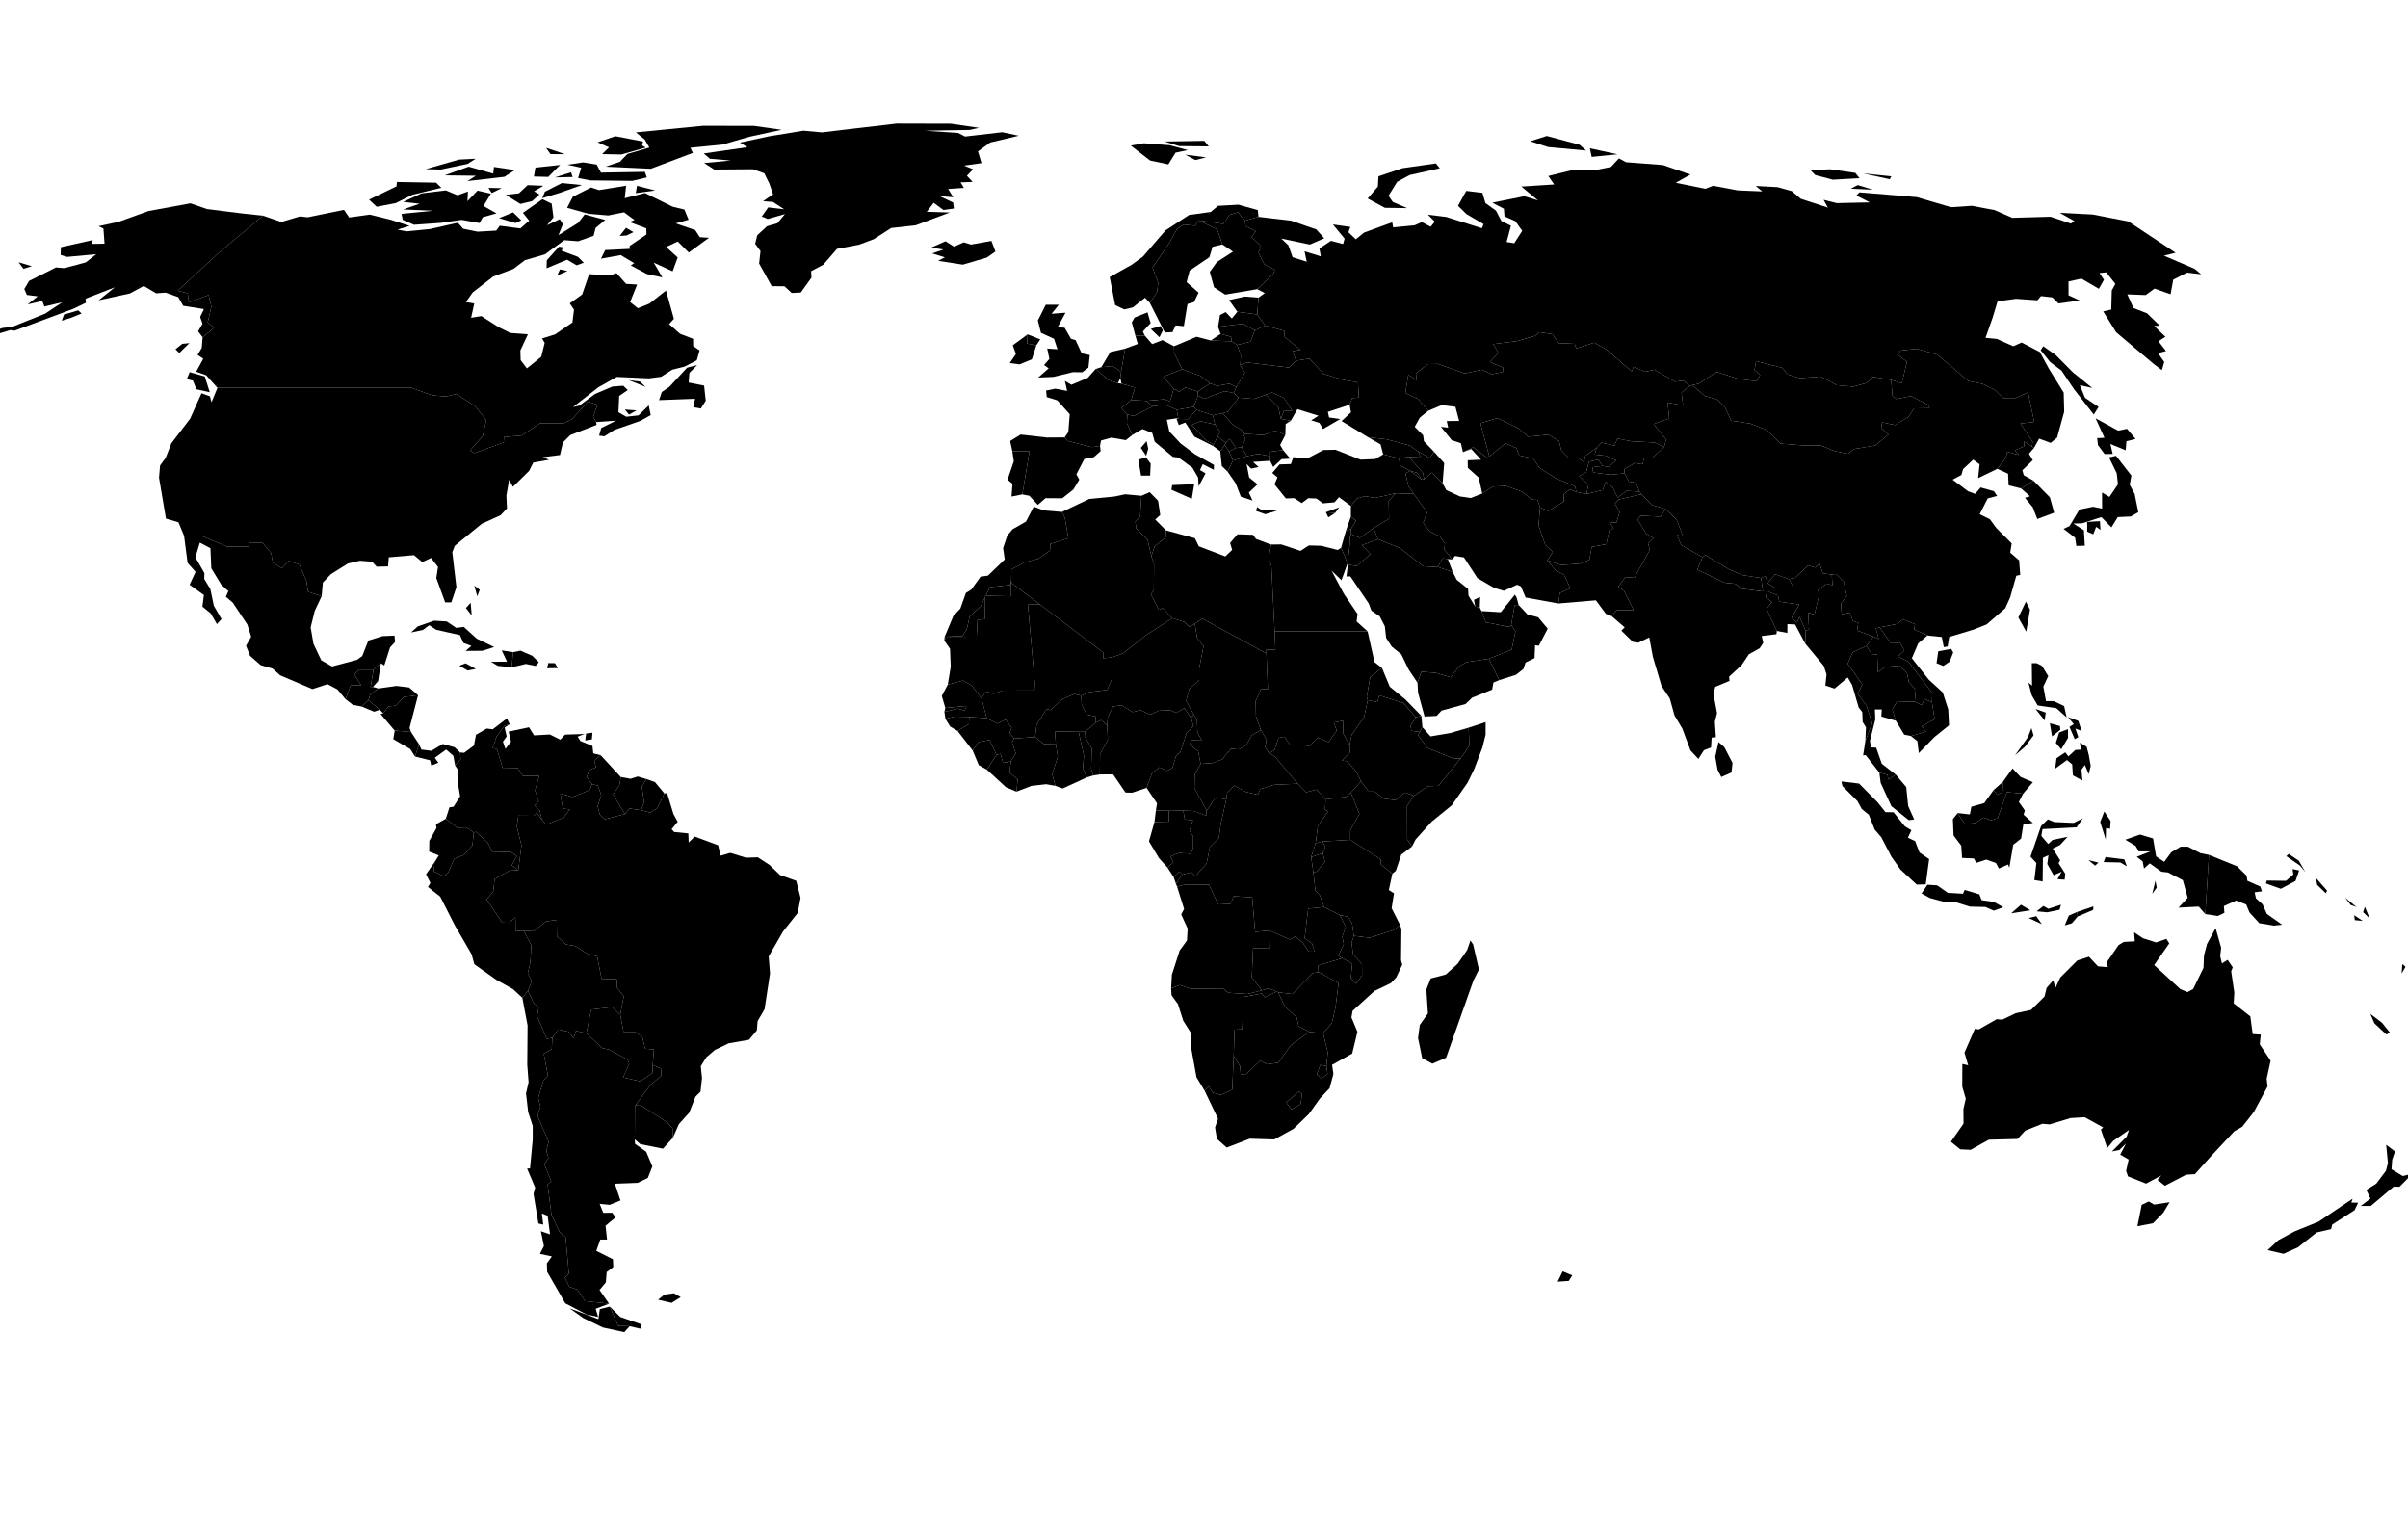 <svg class="map" width="898" height="565.74">
  <g transform="translate(45,10)">
    <g transform="translate(421.5,262.87) scale(0.326) translate(-618.903,-148.984)">
      <path class="country" d="M949.67,-107.466L959.207,-103.567L976.699,-114.25L976.59,-122.618L983.854,-128.243L991.073,-125.215L1002.752,-122.907L1021.336,-127.378L1024.659,-136.748L1032.722,-130.838L1038.416,-118.723L1048.37,-126.512L1063.402,-125.647L1065.747,-122.763L1039.017,-116.415L1035.242,-111.797L1040.718,-102.268L1037.046,-90.262L1028.85,-90.552L1033.87,-83.608L1028.802,-81.003L1025.451,-65.524L1008.718,-62.341L1006.055,-47.584L995.365,-43.244L973.7,-41.653L957.923,-47.006L964.281,-56.409L955.547,-64.8L947.958,-86.935Z" data-code="AF" data-original-title="" title="" style="stroke-width: 4;">
      </path>
      <path class="country" d="M639.833,376.447L640.37,396.99L621.355,396.846L619.887,430.12L631.518,444.876L614.773,449.072L592.993,447.625L586.929,442.706L550.086,443.14L537.449,438.8L527.605,442.562L528.496,426.937L537.382,399.305L545.727,387.876L546.544,374.277L539.14,358.074L542.485,351.853L534.429,326.246L544.007,323.787L571.046,323.931L581.387,346.645L595.557,345.921L599.276,337.241L620.349,338.543L623.704,378.038ZM533.129,323.063L530.53,315.396L537.165,309.03L540.444,312.502Z" data-code="AO" data-original-title="" title="" style="stroke-width: 4;">
      </path>
      <path class="country" d="M593.822,-171.521L598.384,-161.203L592.168,-148.561L585.552,-155.033L583.847,-171.808L588.916,-179.106Z" data-code="AL" data-original-title="" title="" style="stroke-width: 4;">
      </path>
      <path class="country" d="M882.669,11.007L904.681,12.309L920.901,-7.8L922.927,-4.183L925.132,4.063L920.631,4.063L916.655,26.921L914.926,29.236L887.658,23.883Z" data-code="AE" data-original-title="" title="" style="stroke-width: 4;">
      </path>
      <path class="country country-data" d="M-91.817,829.093L-104.977,828.682L-114.537,806.655L-102.507,818.519L-78.06,827.037L-79.55,831.961ZM-141.316,493.92L-123.116,510.991L-115.544,512.583L-94.061,524.301L-92.256,528.786L-99.262,544.555L-79.499,549.04L-65.677,539.347L-65.451,530.232L-56.013,534.283L-55.375,542.53L-67.555,552.512L-85.718,576.961L-85.987,615.299L-85.604,620.507L-72.934,629.472L-65.827,646.215L-70.99,659.481L-82.6,665.101L-108.7,666.11L-102.326,685.242L-114.608,690.261L-126.127,689.114L-121.976,699.429L-111.777,699.285L-107.853,704.58L-119.383,714.155L-117.664,729.985L-125.36,729.985L-129.958,742.894L-110.915,752.512L-110.524,761.401L-118.076,767.175L-119.011,778.977L-126.259,787.636L-115.358,803.334L-142.831,800.424L-151.531,787.218L-160.86,784.01L-165.939,773.502L-161.339,769.004L-165.033,727.422L-171.867,721.434L-181.262,701.432L-185.622,666.975L-181.416,663.372L-189.451,643.618L-184.665,636.835L-187.062,628.316L-184.507,618.048L-197.176,588.68L-193.909,577.974L-196.38,567.992L-190.701,548.75L-185.316,542.24L-190.009,517.501L-180.94,512.438L-180.192,498.983L-173.756,489.725L-161.857,492.184L-155.899,499.707L-153.218,491.316Z" data-code="AR" data-original-title="" title="" style=" stroke-width: 4;">
      </path>
      <path class="country" d="M787.971,-163.784L799.472,-165.361L815.75,-146.976L817.077,-139.774L814.092,-139.342L809.34,-146.976L800.935,-149.569L790.199,-155.033Z" data-code="AM" data-original-title="" title="" style="stroke-width: 4;">
      </path>
      <path class="country" d="M975.555,766.33L986.559,770.972L982.451,777.293L969.785,778.135Z" data-code="TF" data-original-title="" title="" style="stroke-width: 4;">
      </path>
      <path class="country country-data" d="M1646.086,686.389L1652.021,689.974L1669.799,687.25L1662.505,699.429L1650.883,711.298L1632.979,714.726L1637.918,690.261ZM1727.691,405.815L1729.681,414.061L1736.215,410.011L1742.034,418.546L1740.258,423.176L1743.834,447.336L1743.147,459.778L1762.17,474.679L1764.871,494.933L1774.1,495.511L1772.947,506.651L1785.365,525.314L1780.866,546.002L1781.876,554.827L1766.169,584.05L1752.89,600.977L1743.906,606.04L1718.312,633.37L1698.72,655.156L1688.858,655.733L1664.451,668.415L1655.969,661.787L1660.386,656.598L1642.895,665.966L1622.25,657.751L1620.065,651.407L1622.966,638.423L1613.304,632.793L1619.928,620.073L1612.423,627.45L1603.829,629.183L1620.657,612.261L1623.383,604.593L1605.38,617.035L1598.488,625.281L1591.221,604.159L1593.812,601.7L1572.636,589.982L1556.475,590.994L1532.605,598.228L1524.383,597.505L1504.72,605.317L1495.922,614.865L1463.047,615.733L1442.194,627.305L1430.281,626.728L1419.638,618.048L1434.088,597.36L1433.957,580.723L1436.64,568.86L1432.613,554.971L1432.734,529.075L1439.422,530.666L1435.143,516.199L1447.063,488.856L1451.46,489.58L1472.034,477.861L1478.412,478.44L1493.682,471.062L1511.266,467.3L1526.741,451.965L1529.074,442.128L1536.702,433.303L1539.156,442.272L1544.689,430.265L1564.226,410.734L1577.586,406.394L1587.828,417.389L1599.128,418.402L1598.007,412.615L1611.435,393.084L1617.459,389.467L1630.018,388.744L1629.254,378.472L1639.302,385.272L1654.468,390.046L1666.133,385.995L1669.413,391.203L1652.165,415.942L1682.045,443.43L1690.173,446.902L1696.712,443.43L1708.578,419.125L1709.127,405.092L1712.645,391.782L1722.457,373.698L1728.777,396.122Z" data-code="AU" data-original-title="" title="" style=" stroke-width: 4;">
      </path>
      <path class="country country-data" d="M558.403,-235.5L553.373,-222.653L533.996,-219.258L520.13,-225.339L506.515,-223.077L499.181,-229.435L519.761,-231.27L526.326,-228.87L530.558,-243.244L536.88,-239.867L543.722,-244.791L557.991,-240.149Z" data-code="AT" data-original-title="" title="" style=" stroke-width: 4;">
      </path>
      <path class="country" d="M814.092,-139.342L800.935,-149.569L809.34,-146.976ZM828.501,-171.092L839.988,-158.334L838.168,-135.162L825.741,-147.409L817.077,-139.774L815.75,-146.976L799.472,-165.361L813.531,-164.644L809.986,-171.665L823.577,-164.358Z" data-code="AZ" data-original-title="" title="" style="stroke-width: 4;">
      </path>
      <path class="country country-data" d="M690.277,309.609L687.819,292.393L701.063,287.908L703.619,297.746L694.243,309.175Z" data-code="BI" data-original-title="" title="" style=" stroke-width: 4;">
      </path>
      <path class="country country-data" d="M447.765,-268.001L460.789,-269.252L470.391,-262.574L469.485,-255.738L466.806,-249.709L455.787,-253.498L441.264,-265.915Z" data-code="BE" data-original-title="" title="" style=" stroke-width: 4;">
      </path>
      <path class="country" d="M446.062,197.923L438.48,199.08L436.166,191.846L436.802,167.976L428.567,154.087L429.549,148.59L441.03,138.897L447.587,135.714L454.498,141.79L455.205,158.283L446.356,174.486Z" data-code="BJ" data-original-title="" title="" style="stroke-width: 4;">
      </path>
      <path class="country" d="M395.678,162.768L381.862,163.057L372.025,155.1L373.73,141.212L384.963,122.983L389.546,124.285L403.338,111.699L416.758,105.912L424.934,107.792L425.266,117.63L430.846,129.348L441.344,131.663L441.03,138.897L429.549,148.59L421.664,148.445L394.722,149.024Z" data-code="BF" data-original-title="" title="" style="stroke-width: 4;">
      </path>
      <path class="country" d="M1253.505,33.865L1252.994,48.188L1241.398,26.343L1232.617,25.909L1232.481,36.036L1220.508,33.721L1208.716,8.403L1214.88,0.736L1207.793,-4.762L1209.356,-11.851L1221.854,-6.787L1223.477,0.302L1246.218,3.485L1237.335,18.675L1243.654,24.172L1246.483,17.373Z" data-code="BD" data-original-title="" title="" style="stroke-width: 4;">
      </path>
      <path class="country country-data" d="M608.748,-195.959L611.582,-191.821L633.522,-190.394L646.6,-195.389L658.271,-190.537L652.297,-178.963L655.74,-173.096L640.29,-171.235L640.865,-166.221L626.982,-168.8L614.257,-166.221L608.411,-176.388L612.56,-185.538Z" data-code="BG" data-original-title="" title="" style=" stroke-width: 4;">
      </path>
      <path class="country" d="M-272.451,16.071L-279.041,7.535L-273.683,1.459ZM-263.289,-13.297L-266.1,-5.919L-269.515,-18.072Z" data-code="BS" data-original-title="" title="" style="stroke-width: 4;">
      </path>
      <path class="country" d="M577.815,-202.374L583.653,-193.962L580.858,-188.681L576.255,-179.678L568.426,-183.681L551.178,-201.947L561.198,-206.214Z" data-code="BA" data-original-title="" title="" style="stroke-width: 4;">
      </path>
      <path class="country country-data" d="M603.125,-293.448L618.385,-297.16L623.358,-310.152L635.241,-315.586L656.952,-309.608L657.583,-302.375L675.518,-287.939L666.363,-286.146L670.668,-275.497L662.5,-267.584L614.222,-273.417L606.73,-270.364L607.432,-281.311Z" data-code="BY" data-original-title="" title="" style=" stroke-width: 4;">
      </path>
      <path class="country" d="M-384.813,77.99L-376.407,70.757L-379.543,91.155L-385.516,97.81L-388.129,97.81Z" data-code="BZ" data-original-title="" title="" style="stroke-width: 4;">
      </path>
      <path class="country" d="M-180.192,498.983L-186.488,500.43L-197.698,474.534L-195.849,464.407L-201.177,460.067L-208.171,445.455L-203.661,434.315L-208.347,425.49L-205.425,413.049L-204.202,393.373L-213.12,376.592L-201.579,377.315L-187.392,366.031L-175.305,364.295L-174.978,382.957L-164.573,392.361L-154.298,394.097L-140.307,402.922L-128.975,405.96L-123.901,431.711L-106.565,432.145L-106.114,442.272L-98.513,451.676L-102.527,472.653L-111.756,463.973L-135.844,466.866L-141.316,493.92L-153.218,491.316L-155.899,499.707L-161.857,492.184L-173.756,489.725Z" data-code="BO" data-original-title="" title="" style="stroke-width: 4;">
      </path>
      <path class="country country-data" d="M-85.718,576.961L-67.555,552.512L-55.375,542.53L-56.013,534.283L-65.451,530.232L-64.027,512.438L-74.079,511.715L-77.258,498.26L-85.55,492.329L-98.805,492.329L-102.527,472.653L-98.513,451.676L-106.114,442.272L-106.565,432.145L-123.901,431.711L-128.975,405.96L-140.307,402.922L-154.298,394.097L-164.573,392.361L-174.978,382.957L-175.305,364.295L-187.392,366.031L-201.579,377.315L-213.12,376.592L-222.286,377.17L-222.482,361.401L-229.731,367.622L-237.639,367.333L-255.342,341.002L-247.8,331.744L-246.3,317.71L-227.506,307.005L-219.239,307.583L-215.522,279.083L-220.885,257.383L-219.138,245.085L-201.303,245.23L-197.957,241.758L-192.099,249.86L-187.18,255.357L-167.633,247.4L-160.249,237.852L-168.162,236.984L-171.099,219.768L-157.003,223.674L-137.328,215.717L-134.83,208.918L-127.95,210.798L-124.281,221.793L-128.489,234.235L-125.653,244.362L-120.081,249.136L-97.234,243.205L-91.872,236.839L-78.688,238.865L-68.48,241.469L-60.498,236.839L-51.952,219.768L-48.969,219.189L-41.743,243.06L-36.854,252.03L-43.818,260.565L-40.846,263.748L-24.657,265.339L-24.289,275.756L-17.382,268.956L9.425,278.939L12.178,290.802L23.371,287.619L41.265,293.116L54.799,292.682L68.116,301.363L80.182,312.936L98.761,319.591L103.715,339.122L100.458,356.338L83.604,377.604L67.243,406.105L68.76,425.635L62.52,466.432L54.606,480.032L53.675,490.737L44.704,501.443L21.445,505.494L5.598,513.161L-4.029,521.408L-10.434,531.679L-9.021,545.134L-10.741,560.758L-16.412,566.4L-23.753,584.918L-35.379,597.794L-42.475,613.708L-42.74,602.857L-48.926,595.769L-80.214,575.659Z" data-code="BR" data-original-title="" title="" style=" stroke-width: 4;">
      </path>
      <path class="country" d="M1468.382,215.862L1479.109,206.314L1478.721,218.032L1472.601,221.215Z" data-code="BN" data-original-title="" title="" style="stroke-width: 4;">
      </path>
      <path class="country" d="M1234.397,-25.594L1239.615,-15.901L1219.363,-14.744L1209.865,-20.676L1218.541,-31.092Z" data-code="BT" data-original-title="" title="" style="stroke-width: 4;">
      </path>
      <path class="country" d="M685.774,492.329L664.395,507.808L650.271,527.628L637.335,529.509L629.509,525.314L613.722,540.504L607.274,541.517L606.437,531.534L599.184,520.105L600.185,489.869L608.932,489.435L610.441,452.399L631.401,448.493L634.511,452.833L648.412,446.323L650.016,447.046L657.539,463.25L671.297,475.836L673.444,486.108Z" data-code="BW" data-original-title="" title="" style="stroke-width: 4;">
      </path>
      <path class="country" d="M561.358,185.77L574.528,184.902L585.687,180.851L596.08,168.554L604.974,169.278L613.463,164.504L619.858,153.075L630.263,147.143L636.711,157.993L635.211,166.674L639.257,172.895L646.239,177.379L672.363,208.484L645.328,209.786L629.544,214.705L626.966,221.07L613.407,218.032L599.81,210.654L591.635,219.189L590.695,226.423L578.466,224.108L568.305,239.299L554.305,213.692L554.533,198.212Z" data-code="CF" data-original-title="" title="" style="stroke-width: 4;">
      </path>
      <path class="country country-data" d="M-97.183,-219.541L-83.999,-218.55L-92.548,-213.734ZM-73.652,-245.494L-92.903,-253.218L-79.987,-251.534ZM-572.118,-239.304L-587.263,-242.682L-591.478,-252.656L-598.35,-254.34L-595.146,-262.295L-577.829,-257.414ZM-23.436,-261.459L-24.3,-250.411L-6.616,-246.9L-4.758,-229.576L-10.361,-220.673L-19.022,-222.229L-16.952,-231.834L-58.171,-230.282L-55.019,-239.585L-46.204,-245.635L-26.036,-267.445L-14.577,-270.364ZM-603.599,-294.686L-595.397,-295.511L-606.992,-284.213L-611.309,-288.49ZM-162.955,-378.044L-174.736,-372.843L-171.556,-379.86ZM-168.103,-405.106L-169.563,-401.183L-150.869,-394.164L-144.24,-387.483L-152.476,-384.517L-163.332,-390.957L-186.857,-381.155L-186.57,-390.314L-172.557,-405.864ZM-95.289,-418.651L-103.213,-418.153L-95.926,-427.453L-87.453,-422.504ZM-215.751,-435.927L-222.395,-432.866L-241.095,-438.491L-225.078,-445.044ZM-130.076,-205.22L-133.476,-211.04L-128.781,-224.915L-139.42,-228.729L-157.945,-208.486L-166.61,-203.941L-194.194,-203.799L-215.37,-189.823L-235.411,-188.109L-235.872,-181.966L-269.521,-169.66L-274.397,-172.81L-259.77,-189.252L-255.837,-207.35L-268.359,-223.219L-290.339,-237.332L-301.578,-234.373L-317.47,-235.782L-341.628,-244.369L-385.508,-244.369L-436.893,-244.369L-484.525,-244.369L-509.063,-244.369L-563.335,-244.369L-576.076,-258.67L-587.609,-262.852L-579.536,-277.713L-586.032,-282.002L-581.293,-290.006L-580.276,-302.237L-567.104,-313.143L-574.47,-319.379L-570.227,-337.288L-573.43,-350.499L-596.048,-342.104L-597.308,-352.492L-608.828,-355.399L-561.243,-399.28L-511.115,-441.291L-490.204,-434.092L-469.015,-440.44L-460.142,-439.466L-418.58,-447.925L-412.659,-439.223L-389.035,-442.506L-365.071,-436.606L-343.555,-429.671L-357.256,-425.353L-347.011,-423.372L-320.443,-425.971L-288.288,-433.234L-282.208,-426.341L-265.666,-423L-244.386,-424.239L-240.428,-429.794L-216.819,-426.712L-206.697,-435.561L-213.894,-444.562L-191.531,-460.16L-181.019,-455.078L-178.973,-439.345L-186.268,-430.409L-171.762,-437.271L-168.179,-431.638L-173.238,-419.025L-150.683,-433.111L-143.205,-442.749L-119.69,-436.416L-130.694,-427.329L-133.062,-418.278L-150.652,-412.028L-166.571,-413.281L-188.701,-397.108L-211.669,-390.314L-224.792,-380.378L-247.915,-371.67L-271.267,-353.55L-279.117,-342.504L-269.527,-340.901L-273.153,-324.515L-261.408,-326.403L-241.978,-313.957L-228.286,-307.157L-208.179,-305.657L-216.835,-287.111L-216.467,-276.051L-209.36,-266.611L-192.892,-279.928L-188.999,-295.786L-191.939,-300.866L-177.116,-305.521L-157.274,-319.109L-155.456,-333.802L-160.308,-341.035L-146.108,-351.163L-138.149,-374.406L-114.125,-373.104L-106.792,-375.576L-95.883,-363.297L-83.242,-362.51L-91.273,-342.504L-82.421,-335.412L-69.181,-340.767L-50.198,-355.663L-41.163,-323.3L-46.692,-317.213L-34.12,-306.202L-19.196,-300.455L-19.161,-292.21L-11.751,-287.111L-15.005,-275.913L-28.743,-268.696L-43.037,-265.08L-55.773,-256.995L-69.856,-255.179L-106.486,-256.855L-127.46,-245.072L-156.589,-222.37L-149.253,-224.067L-131.411,-237.332L-111.63,-245.775L-99.176,-246.759L-93.933,-241.837L-103.754,-235.078L-104.638,-216.426L-95.653,-211.324L-81.621,-212.883L-69.951,-224.209L-67.697,-213.167L-79.702,-206.498L-109.221,-196.244L-120.708,-188.966L-126.757,-189.68L-124.299,-198.384L-107.4,-206.782ZM-302.069,-470.211L-288.661,-464.62L-276.785,-468.934L-277.336,-457.919L-265.809,-469.979L-250.555,-466.489L-258.949,-452.345L-244.094,-443.96L-259.818,-439.466L-263.58,-432.866L-284.031,-436.539L-307.422,-433.111L-338.483,-430.901L-351.384,-436.539L-352.717,-443.355L-316.446,-446.966L-351.026,-448.404L-332.043,-454.96L-350.859,-457.092L-329.803,-466.839ZM-238.2,-472.759L-249.589,-467.188L-253.277,-473.106ZM-62.529,-470.095L-84.804,-467.072L-83.407,-475.527ZM-126.948,-470.559L-95.852,-475.527L-97.414,-461.336L-74.163,-467.188L-42.737,-451.63L-29.168,-448.285L-24.374,-436.661L-39.092,-432.498L-16.847,-424.858L-11.506,-416.657L-1.012,-416.032L-24.128,-399.152L-36.83,-411.777L-49.997,-405.485L-36.854,-393.524L-42.635,-377.655L-64.314,-387.612L-54.339,-370.757L-72.043,-374.536L-90.545,-384.388L-86.545,-386.968L-101.939,-396.213L-124.621,-392.112L-119.756,-401.944L-91.651,-403.337L-91.91,-406.621L-72.535,-419.771L-72.789,-426.835L-92.002,-434.092L-86.209,-436.294L-98.21,-445.164L-116.267,-441.534L-138.852,-443.477L-163.337,-450.318L-156.92,-462.863L-135.872,-473.567ZM-208.494,-476.217L-190.43,-475.527L-201.09,-469.167L-194.98,-465.555L-203.37,-457.919L-216.858,-454.722L-233.39,-465.087L-218.524,-466.839ZM-171.972,-467.305L-191.825,-461.336L-188.738,-468.702L-169.287,-478.627L-146.46,-476.332ZM-359.491,-455.671L-381.164,-451.511L-389.845,-459.689L-358.521,-474.836L-358.079,-479.885L-313.241,-479.085L-307.204,-473.221L-340.233,-465.204ZM-156.999,-485.576L-177.268,-485.123L-158.857,-490.918ZM-171.378,-499.35L-184.909,-485.69L-201.311,-486.137L-199.585,-496.303ZM-235.069,-495.319L-223.173,-493.454L-235.043,-485.802L-277.347,-480.913L-267.755,-487.031L-303.332,-487.477L-275.936,-497.394L-247.882,-489.478L-246.992,-497.067ZM-145.063,-502.267L-129.504,-499.783L-124.61,-490.586L-74.412,-491.471L-72.186,-485.123L-88.788,-481.142L-136.889,-481.712L-150.78,-484.442L-147.158,-496.194L-162.889,-499.567ZM-267.918,-506.445L-277.21,-500.541L-307.757,-494.113L-325.083,-494.552L-286.86,-505.485ZM-165.639,-511.634L-182.399,-511.74L-187.417,-518.931ZM-77.465,-521.606L-73.401,-519.241L-101.15,-511.319L-123.265,-511.74L-115.371,-519.55L-128.457,-525.211L-108.096,-532.212L-76.558,-526.164ZM50.353,-544.058L81.947,-539.571L45.179,-531.575L14.178,-522.63L-22.328,-519.034L-19.507,-513.105L-67.605,-494.99L-119.282,-497.394L-103.002,-502.913L-94.305,-511.95L-69.248,-519.241L-74.488,-528.383L-84.694,-536.606L-8.073,-544.141Z" data-code="CA" data-original-title="" title="" style=" stroke-width: 4;">
      </path>
      <path class="country country-data" d="M499.181,-229.435L506.515,-223.077L484.988,-212.174L477.565,-213.876L470.57,-221.38L481.945,-230.423Z" data-code="CH" data-original-title="" title="" style=" stroke-width: 4;">
      </path>
      <path class="country country-data" d="M-114.537,806.655L-104.977,828.682L-91.817,829.093L-97.888,835.911L-122.314,830.597L-144.82,819.758L-160.606,808.591L-127.566,820.995L-125.938,809.558ZM-180.192,498.983L-180.94,512.438L-190.009,517.501L-185.316,542.24L-190.701,548.75L-196.38,567.992L-193.909,577.974L-197.176,588.68L-184.507,618.048L-187.062,628.316L-184.665,636.835L-189.451,643.618L-181.416,663.372L-185.622,666.975L-181.262,701.432L-171.867,721.434L-165.033,727.422L-161.339,769.004L-165.939,773.502L-160.86,784.01L-151.531,787.218L-142.831,800.424L-115.358,803.334L-130.608,809.143L-127.851,818.519L-141.151,815.628L-165.44,802.919L-186.159,766.893L-186.494,757.17L-180.752,749.261L-194.465,746.291L-189.864,737.367L-193.346,720.435L-182.858,724.001L-185.654,702.72L-192.217,700.144L-190.631,712.869L-196.16,711.584L-201.761,677.632L-199.883,670.576L-209.083,648.811L-205.767,648.523L-202.655,615.299L-202.709,599.819L-207.909,584.05L-210.344,562.783L-207.418,550.052L-208.931,529.943L-208.552,485.095L-214.546,453.412L-208.171,445.455L-201.177,460.067L-195.849,464.407L-197.698,474.534L-186.488,500.43Z" data-code="CL" data-original-title="" title="" style=" stroke-width: 4;">
      </path>
      <path class="country country-data" d="M1418.212,68.876L1410.866,73.795L1403.203,70.612L1405.179,57.013L1419.96,54.264L1422.284,58.315ZM1512.32,-177.103L1503.256,-183.252L1503.434,-177.389L1493.06,-172.953L1497.345,-167.511L1484.086,-171.235L1482.388,-163.928L1472.737,-151.728L1450.794,-141.071L1452.444,-156.899L1445.145,-162.207L1433.587,-151.44L1431.65,-144.672L1421.592,-139.342L1439.258,-126.08L1447.383,-123.051L1453.625,-130.405L1468.843,-126.08L1472.493,-120.743L1461.719,-117.858L1452.559,-99.811L1464.258,-94.024L1471.68,-83.897L1489.185,-66.392L1487.483,-55.831L1497.679,-47.006L1498.936,-30.369L1494.447,-29.356L1487.342,-4.472L1481.782,7.825L1460.592,26.198L1446.169,31.985L1417.642,40.665L1415.932,51.515L1411.513,52.239L1409.227,40.665L1392.747,38.929L1377.677,32.129L1378.562,26.053L1364.666,20.411L1358.174,25.764L1338.14,29.525L1333.856,30.972L1337.09,42.98L1331.149,40.231L1312.253,33.287L1313.734,24.462L1307.593,22.436L1304.075,12.888L1294.701,14.624L1293.9,2.327L1300.519,-6.353L1296.954,-22.846L1288.246,-31.526L1283.349,-30.658L1273.098,-32.249L1269.546,-43.1L1264.241,-38.759L1256.339,-41.219L1241.138,-26.896L1234.397,-25.594L1218.541,-31.092L1209.865,-20.676L1207.526,-28.922L1202.556,-26.752L1181.455,-30.079L1165.744,-36.734L1138.734,-53.082L1135.476,-50.623L1111.173,-64.511L1106.284,-75.94L1113.236,-74.493L1105.909,-93.59L1092.974,-105.878L1077.874,-110.065L1065.747,-122.763L1063.402,-125.647L1059.61,-135.739L1051.261,-137.036L1046.353,-146.544L1046.115,-151.44L1057.959,-158.334L1066.923,-156.899L1068.407,-163.498L1078.618,-164.644L1091.6,-176.674L1093.833,-185.253L1079.575,-202.944L1097.446,-209.337L1095.524,-227.458L1113.274,-224.209L1111.473,-238.881L1120.94,-246.618L1123.716,-247.462L1138.151,-235.078L1151.546,-231.27L1160.878,-223.077L1168.226,-206.782L1190.102,-203.514L1208.948,-196.102L1224.62,-180.536L1251.999,-178.391L1271.225,-178.391L1286.163,-172.094L1301.792,-168.943L1308.892,-174.384L1333.111,-178.391L1348.215,-190.965L1339.932,-198.098L1340.947,-204.936L1355.705,-201.804L1371.144,-211.182L1377.314,-220.814L1395.313,-221.097L1394.055,-224.633L1374.072,-234.937L1357.217,-231.552L1352.736,-235.641L1351.355,-253.358L1363.518,-249.568L1369.341,-274.111L1359.082,-282.002L1361.829,-286.973L1380.38,-289.042L1403.991,-282.417L1439.745,-252.095L1456.063,-248.866L1470.246,-241.697L1480.164,-232.257L1492.481,-232.116L1507.904,-239.163L1514.945,-205.362L1499.26,-203.514L1513.19,-182.68Z" data-code="CN" data-original-title="" title="" style=" stroke-width: 4;">
      </path>
      <path class="country" d="M395.273,210.943L384.719,209.062L367.891,210.943L350.712,217.598L352.079,203.565L342.877,195.753L344.254,183.022L349.898,173.763L345.688,161.176L348.016,156.836L372.025,155.1L381.862,163.057L395.678,162.768L397.956,177.524L391.663,197.923Z" data-code="CI" data-original-title="" title="" style="stroke-width: 4;">
      </path>
      <path class="country" d="M541.553,239.299L525.04,239.443L510.177,239.154L511.477,230.908L499.532,213.258L506.057,195.897L514.267,189.821L522.858,193.872L529.1,190.4L533.288,176.656L538.192,172.316L545.222,150.76L553.009,142.658L550.589,133.255L553.486,129.348L557.188,136.003L557.697,149.747L562.741,159.151L550.898,158.717L548.974,163.636L558.592,171.448L561.358,185.77L554.533,198.212L554.305,213.692L568.305,239.299L567.662,244.941L553.114,239.733Z" data-code="CM" data-original-title="" title="" style="stroke-width: 4;">
      </path>
      <path class="country" d="M704.263,226.423L703.711,238.575L707.354,240.022L695.532,256.659L692.868,276.768L687.819,292.393L690.277,309.609L692.633,330.586L697.816,336.373L702.525,349.538L684.382,351.419L680.355,385.417L688.734,391.203L691.742,400.607L684.863,400.462L678.258,390.335L669.242,383.391L663.581,386.719L639.833,376.447L623.704,378.038L620.349,338.543L599.276,337.241L595.557,345.921L581.387,346.645L571.046,323.931L544.007,323.787L534.429,326.246L533.129,323.063L540.444,312.502L551.02,309.753L555.278,314.528L568.244,299.627L571.956,280.964L582.218,270.692L584.528,253.91L590.695,226.423L591.635,219.189L599.81,210.654L613.407,218.032L626.966,221.07L629.544,214.705L645.328,209.786L672.363,208.484L682.055,218.321L693.894,215.139Z" data-code="CD" data-original-title="" title="" style="stroke-width: 4;">
      </path>
      <path class="country" d="M540.444,312.502L537.165,309.03L530.53,315.396L523.327,304.256L530.284,298.469L526.676,291.67L536.265,287.763L549.803,288.487L552.791,283.568L552.818,268.667L548.525,262.446L552.479,250.438L543.228,249.281L541.553,239.299L553.114,239.733L567.662,244.941L568.305,239.299L578.466,224.108L590.695,226.423L584.528,253.91L582.218,270.692L571.956,280.964L568.244,299.627L555.278,314.528L551.02,309.753Z" data-code="CG" data-original-title="" title="" style="stroke-width: 4;">
      </path>
      <path class="country country-data" d="M-270.119,264.471L-278.702,258.54L-288.944,258.829L-302.088,248.558L-297.922,235.537L-293.283,234.814L-285.722,222.951L-288.746,204.867L-287.657,193.293L-291.385,187.796L-285.128,180.417L-285.751,172.75L-281.163,173.184L-269.879,164.793L-267.54,152.496L-255.269,145.407L-248.427,146.275L-232.184,133.833L-229.013,140.488L-235.034,142.224L-243.986,154.377L-248.646,167.831L-243.745,168.554L-237.112,190.255L-219.986,190.544L-214.038,199.514L-195.244,199.514L-200.038,216.151L-195.738,228.448L-200.465,233.512L-194.621,239.443L-192.099,249.86L-197.957,241.758L-201.303,245.23L-219.138,245.085L-220.885,257.383L-215.522,279.083L-219.239,307.583L-226.662,301.797L-220.957,291.236L-227.978,286.317L-248.775,286.895L-254.203,275.9L-267.807,263.459Z" data-code="CO" data-original-title="" title="" style=" stroke-width: 4;">
      </path>
      <path class="country" d="M-337.344,177.379L-342.816,168.844L-362.209,157.559L-360.542,147.722L-341.928,149.313L-332.642,163.491Z" data-code="CR" data-original-title="" title="" style="stroke-width: 4;">
      </path>
      <path class="country" d="M-315.481,22.002L-301.08,22.87L-290.1,30.249L-281.552,29.091L-266.719,42.546L-246.763,52.094L-260.238,56.434L-279.405,56.579L-272.88,50.792L-281.885,47.465L-285.969,38.495L-313.003,32.419L-321.03,27.211L-328.213,32.563L-341.859,35.457L-334.125,28.513Z" data-code="CU" data-original-title="" title="" style="stroke-width: 4;">
      </path>
      <path class="country" d="M704.592,-102.123L719.811,-107.61L715.275,-101.257Z" data-code="-99" data-original-title="" title="" style="stroke-width: 4;">
      </path>
      <path class="country" d="M715.275,-101.257L707.437,-96.194L704.592,-102.123Z" data-code="CY" data-original-title="" title="" style="stroke-width: 4;">
      </path>
      <path class="country country-data" d="M557.991,-240.149L543.722,-244.791L536.88,-239.867L530.558,-243.244L518.662,-257.134L540.253,-265.637L560.922,-258.112L572.116,-249.428Z" data-code="CZ" data-original-title="" title="" style=" stroke-width: 4;">
      </path>
      <path class="country country-data" d="M497.509,-304.019L505.913,-294.411L517.787,-298.945L530.889,-291.934L531.01,-284.213L540.253,-265.637L518.662,-257.134L530.558,-243.244L526.326,-228.87L519.761,-231.27L499.181,-229.435L481.945,-230.423L486.297,-244.651L470.852,-249.147L469.485,-255.738L470.391,-262.574L474.99,-289.18L489.495,-294.549L486.757,-303.882Z" data-code="DE" data-original-title="" title="" style=" stroke-width: 4;">
      </path>
      <path class="country" d="M813.919,130.94L815.087,143.816L812.003,149.313L802.429,148.011L801.559,142.08L807.424,132.531Z" data-code="DJ" data-original-title="" title="" style="stroke-width: 4;">
      </path>
      <path class="country country-data" d="M518.244,-310.152L514.203,-302.237L504.404,-311.784L515.372,-315.043ZM497.509,-304.019L486.757,-303.882L482.624,-319.244L485.842,-324.785L500.581,-330.711L504.193,-318.432L495.276,-308.791Z" data-code="DK" data-original-title="" title="" style=" stroke-width: 4;">
      </path>
      <path class="country country-data" d="M-225.041,58.026L-216.731,56.29L-203.09,62.221L-195.725,69.599L-199.397,73.795L-210.555,71.48L-226.902,75.386Z" data-code="DO" data-original-title="" title="" style=" stroke-width: 4;">
      </path>
      <path class="country" d="M529.029,19.109L498.674,38.784L472.644,59.328L460.01,63.957L449.941,64.97L449.908,58.315L407.456,26.053L377.62,3.485L344.33,-21.688L344.701,-24.292L344.959,-36.734L359.1,-44.402L375.354,-48.742L389.087,-58.145L389.484,-65.813L410.012,-72.323L406.053,-95.615L402.671,-102.412L434.028,-117.281L462.749,-120.022L475.049,-122.618L493.621,-120.887L492.141,-97.062L486.673,-91.275L487.803,-83.463L500.703,-70.587L504.992,-51.78L508.075,-42.81L507.814,-12.574L504.378,-8.234L513.708,9.561L517.857,7.68Z" data-code="DZ" data-original-title="" title="" style="stroke-width: 4;">
      </path>
      <path class="country" d="M-314.903,298.18L-310.134,290.512L-321.117,286.172L-320.949,273.875L-312.731,259.119L-313.373,254.923L-302.088,248.558L-288.944,258.829L-278.702,258.54L-270.119,264.471L-271.677,279.083L-281.415,289.934L-292.222,294.129L-299.349,310.043L-304.132,314.528L-315.89,308.885Z" data-code="EC" data-original-title="" title="" style="stroke-width: 4;">
      </path>
      <path class="country" d="M729.452,-43.534L722.469,-24.292L711.072,-35.287L725.246,-8.668L740.899,14.335L739.796,22.87L752.42,34.299L682.259,34.299L646.047,34.299L642.285,-40.64L639.197,-49.176L641.882,-65.09L653.544,-65.234L675.609,-57.856L685.195,-64.077L699.437,-63.643L718.207,-58.869L722.063,-61.473Z" data-code="EG" data-original-title="" title="" style="stroke-width: 4;">
      </path>
      <path class="country" d="M807.424,132.531L793.294,116.183L765.752,107.503L763.457,115.171L752.567,113.001L751.42,108.95L755.309,86.67L768.768,75.965L777.71,97.521L795.738,112.277L813.919,130.94Z" data-code="ER" data-original-title="" title="" style="stroke-width: 4;">
      </path>
      <path class="country country-data" d="M345.979,-171.808L343.463,-183.538L355.423,-190.965L385.483,-187.538L405.809,-187.681L409.069,-183.681L436.686,-176.531L446.29,-177.962L446.973,-171.951L439.199,-165.075L428.315,-162.924L419.209,-145.392L422.572,-139.342L415.804,-128.099L403.1,-118.002L383.929,-118.146L375.123,-110.498L365.44,-120.887L357.453,-122.474L365.576,-171.808Z" data-code="ES" data-original-title="" title="" style=" stroke-width: 4;">
      </path>
      <path class="country" d="M603.393,-331.384L593.909,-344.773L611.771,-348.77L627.639,-347.572L626.059,-328.289Z" data-code="EE" data-original-title="" title="" style="stroke-width: 4;">
      </path>
      <path class="country country-data" d="M807.424,132.531L801.559,142.08L802.429,148.011L812.003,149.313L810.163,153.075L820.815,167.542L850.796,179.839L858.696,179.694L833.384,210.943L821.517,211.377L805.22,222.227L795.258,218.611L784.168,227.291L770.939,225.555L759.255,216.73L752.985,216.73L744.892,205.735L739.098,194.306L728.668,182.732L723.054,182.009L732.081,172.605L731.871,163.346L734.222,152.496L748.369,132.242L752.567,113.001L763.457,115.171L765.752,107.503L793.294,116.183Z" data-code="ET" data-original-title="" title="" style=" stroke-width: 4;">
      </path>
      <path class="country country-data" d="M612.179,-435.561L612.734,-429.425L624.414,-423.496L619.721,-416.781L630.403,-406.494L627.526,-398.769L634.126,-385.807L646.122,-379.471L644.416,-374.796L626.186,-357.246L589.414,-351.031L576.751,-359.354L571.861,-377.006L579.934,-388.256L598.363,-400.168L586.237,-408.384L580.363,-425.6L559.073,-435.927L587.291,-431.884L594.554,-442.263L604.056,-445.164Z" data-code="FI" data-original-title="" title="" style=" stroke-width: 4;">
      </path>
      <path class="country" d="M2036.44,442.996L2035.974,451.387L2025.195,451.531L2029.816,443.43ZM2053.049,434.895L2040.538,439.524L2040.12,435.762L2054.214,429.831L2053.049,434.895ZM-1211.214,429.831L-1211.212,429.831L-1210.05,434.894L-1210.05,434.894L-1210.049,434.895L-1211.214,429.831Z" data-code="FJ" data-original-title="" title="" style="stroke-width: 4;">
      </path>
      <path class="country" d="M-59.248,798.76L-51.977,792.926L-41.134,791.396L-33.372,795.845L-43.823,802.365Z" data-code="FK" data-original-title="" title="" style="stroke-width: 4;">
      </path>
      <path class="country country-data" d="M501.421,-174.671L499.039,-166.651L492.954,-175.672L499.543,-183.395ZM466.806,-249.709L470.852,-249.147L486.297,-244.651L481.945,-230.423L470.57,-221.38L477.565,-213.876L477.005,-204.083L483.122,-190.394L475.841,-184.538L459.313,-187.395L447.404,-184.109L446.29,-177.962L436.686,-176.531L409.069,-183.681L405.809,-187.681L410.034,-193.819L411.642,-214.159L397.461,-230L385.311,-233.809L384.618,-241.275L395.069,-243.385L408.624,-240.852L406.137,-252.236L413.58,-247.883L432.243,-255.738L441.264,-265.915L455.787,-253.498Z" data-code="FR" data-original-title="" title="" style=" stroke-width: 4;">
      </path>
      <path class="country" d="M523.327,304.256L513.792,293.695L502.269,274.454L508.546,252.319L525.063,251.885L525.04,239.443L541.553,239.299L543.228,249.281L552.479,250.438L548.525,262.446L552.818,268.667L552.791,283.568L549.803,288.487L536.265,287.763L526.676,291.67L530.284,298.469Z" data-code="GA" data-original-title="" title="" style="stroke-width: 4;">
      </path>
      <path class="country country-data" d="M373.468,-293.036L362.98,-294.961L363.498,-305.521L377.889,-299.769ZM399.186,-339.43L390.873,-329.097L406.81,-330.308L397.833,-313.686L405.76,-313.143L413.06,-300.455L418.314,-298.945L425.287,-283.799L434.564,-281.864L433.004,-267.445L425.92,-262.156L415.37,-262.295L392.732,-256.855L375.534,-256.157L387.534,-266.611L382.247,-270.502L388.374,-277.436L385.89,-289.317L397.605,-288.49L393.688,-300.455L378.718,-307.293L375.168,-321.408L384.221,-339.43Z" data-code="GB" data-original-title="" title="" style=" stroke-width: 4;">
      </path>
      <path class="country" d="M770.215,-168.227L767.186,-179.678L753.072,-187.824L773.846,-185.538L800.804,-178.248L809.986,-171.665L813.531,-164.644L799.472,-165.361L787.971,-163.784Z" data-code="GE" data-original-title="" title="" style="stroke-width: 4;">
      </path>
      <path class="country country-data" d="M431.228,201.25L403.517,213.981L395.273,210.943L391.663,197.923L397.956,177.524L395.678,162.768L394.722,149.024L421.664,148.445L427.921,176.511L426.608,190.978Z" data-code="GH" data-original-title="" title="" style=" stroke-width: 4;">
      </path>
      <path class="country" d="M344.254,183.022L335.351,184.613L332.447,174.197L327.83,175.499L320.055,158.572L307.868,160.742L300.545,170.435L283.352,148.156L296.26,140.199L296.691,132.097L316.684,133.544L328.764,139.765L338.324,134.991L345.142,144.539L342.799,150.615L348.016,156.836L345.688,161.176L349.898,173.763Z" data-code="GN" data-original-title="" title="" style="stroke-width: 4;">
      </path>
      <path class="country" d="M268.25,126.31L269.31,121.826L293.589,119.511L291.545,124.864L283.713,122.694Z" data-code="GM" data-original-title="" title="" style="stroke-width: 4;">
      </path>
      <path class="country" d="M283.352,148.156L274.88,143.092L269.432,134.267L279.969,131.663L296.691,132.097L296.26,140.199Z" data-code="GW" data-original-title="" title="" style="stroke-width: 4;">
      </path>
      <path class="country" d="M508.546,252.319L510.177,239.154L525.04,239.443L525.063,251.885Z" data-code="GQ" data-original-title="" title="" style="stroke-width: 4;">
      </path>
      <path class="country country-data" d="M625.98,-108.043L630.93,-104.578L648.72,-103.856L635.376,-99.811L624.793,-103.567ZM640.856,-160.916L621.279,-159.625L627.646,-153.741L618.989,-152.016L613.916,-157.33L616.886,-141.791L626.487,-134.009L616.545,-124.638L620.718,-115.405L607.365,-119.878L601.531,-135.018L592.168,-148.561L598.384,-161.203L614.257,-166.221L626.982,-168.8L640.865,-166.221L640.29,-171.235Z" data-code="GR" data-original-title="" title="" style=" stroke-width: 4;">
      </path>
      <path class="country" d="M166.139,-541.114L213.809,-546.686L275.71,-546.524L307.942,-541.793L296.937,-539.399L245.959,-538.533L283.86,-535.987L291.876,-531.847L334.471,-536.782L353.268,-532.758L320.634,-525.02L306.678,-514.883L310.665,-501.405L290.72,-498.59L301.037,-494.442L294.007,-486.919L300.56,-480L286.731,-479.428L290.543,-473.106L272.518,-471.834L278.379,-462.393L262.753,-463.683L278.242,-456.382L279.148,-449.481L267.241,-447.806L256.007,-456.027L248.094,-445.765L274.434,-444.924L235.311,-430.286L207.405,-427.206L187.456,-414.407L170.781,-408.133L145.38,-403.337L129.68,-385.162L115.761,-377.785L116.232,-370.496L104,-353.418L93.548,-352.889L85.331,-360.538L70.722,-360.67L56.309,-386.581L57.888,-400.803L51.764,-409.139L54.159,-418.9L65.466,-429.302L77.104,-432.62L85.884,-443.113L66.136,-437.516L59.345,-440.318L66.703,-450.795L84.939,-448.644L72.229,-456.973L60.859,-457.919L72.292,-465.788L68.021,-478.01L62.236,-489.811L49.169,-494.442L4.922,-494.113L-6.529,-501.513L23.681,-504.415L-0.055,-506.445L-7.05,-512.475L42.825,-519.653L34.435,-524.924L67.925,-532.144L106.952,-538.533L128.252,-536.606Z" data-code="GL" data-original-title="" title="" style="stroke-width: 4;">
      </path>
      <path class="country" d="M-398.277,120.234L-408.251,118.353L-416.768,111.843L-410.78,95.929L-399.023,95.929L-406.697,83.632L-401.751,77.99L-384.813,77.99L-388.129,97.81L-385.516,97.81L-379.172,99.546L-388.394,106.346L-390.702,113.001Z" data-code="GT" data-original-title="" title="" style="stroke-width: 4;">
      </path>
      <path class="country" d="M-124.9,175.933L-101.968,200.816L-103.524,210.22L-110.721,220.636L-97.234,243.205L-120.081,249.136L-125.653,244.362L-128.489,234.235L-124.281,221.793L-127.95,210.798L-134.83,208.918L-140.882,200.961L-138.343,193.293L-130.318,189.676L-132.365,182.009Z" data-code="GY" data-original-title="" title="" style="stroke-width: 4;">
      </path>
      <path class="country" d="M-373.749,128.046L-377.64,123.851L-390.702,113.001L-388.394,106.346L-379.172,99.546L-358.606,96.653L-344.09,98.389L-333.864,107.214L-350.086,109.239L-359.203,119.221L-367.798,120.09Z" data-code="HN" data-original-title="" title="" style="stroke-width: 4;">
      </path>
      <path class="country country-data" d="M575.353,-213.025L577.815,-202.374L561.198,-206.214L551.178,-201.947L568.426,-183.681L576.255,-179.678L575.499,-177.962L554.284,-188.538L543.867,-204.652L536.367,-201.804L533.817,-208.912L547.132,-208.486L556.595,-219.116Z" data-code="HR" data-original-title="" title="" style=" stroke-width: 4;">
      </path>
      <path class="country" d="M-225.041,58.026L-226.902,75.386L-242.673,73.65L-250.309,69.021L-232.079,68.876L-238.118,56Z" data-code="HT" data-original-title="" title="" style="stroke-width: 4;">
      </path>
      <path class="country country-data" d="M553.373,-222.653L558.403,-235.5L565.71,-231.834L588.63,-240.571L599.293,-238.459L604.852,-233.104L592.872,-217.276L586.61,-215.293L575.353,-213.025L556.595,-219.116Z" data-code="HU" data-original-title="" title="" style=" stroke-width: 4;">
      </path>
      <path class="country country-data" d="M1523.726,369.213L1508.561,362.124L1517.281,360.099ZM1564.083,355.18L1564.635,360.388L1558.016,368.201L1549.902,370.515L1554.521,359.376ZM1499.855,346.934L1510.58,353.3L1488.59,356.772ZM1545.63,346.934L1543.872,352.721L1529.819,355.614L1517.732,354.457L1525.436,348.381L1531.123,351.563ZM1416.049,333.335L1433.459,334.348L1435.354,330.007L1452.202,335.071L1454.754,341.726L1468.786,343.751L1479.562,349.827L1468.742,353.734L1459.168,349.538L1441.418,349.104L1422.699,343.317L1412.131,343.751L1395.605,339.266L1386.017,334.058L1392.801,324.076L1403.977,324.799ZM1655.076,327.403L1649.98,334.492L1653.589,319.446ZM1588.395,298.758L1584.606,302.231L1576.96,295.865ZM1617.937,294.997L1620.881,302.954L1613.493,298.614L1594.363,298.18L1596.573,292.393ZM1714.884,289.934L1710.647,357.64L1703.189,349.104L1680.041,350.261L1690.511,338.977L1684.958,318.868L1668.013,310.043L1660.476,309.175L1647.121,299.627L1640.55,305.558L1638.972,297.312L1632.247,292.104L1647.974,285.883L1634.433,285.883L1630.955,279.662L1619.181,272.573L1636.079,266.641L1650.911,271.126L1654.388,291.67L1663.708,297.89L1671.723,286.895L1682.465,280.53L1690.723,280.53L1705.047,287.908ZM1570.546,248.124L1563.396,258.395L1524.421,260.421L1523.086,268.233L1530.908,277.492L1535.929,272.862L1553.142,269.246L1544.431,278.649L1536.09,282.7L1544.597,296.01L1542.805,299.482L1550.458,311.49L1549.753,318.289L1541.537,317.71L1546.297,309.175L1537.16,313.226L1529.893,300.35L1531.261,290.223L1524.886,293.261L1524.579,320.314L1515.097,318.723L1517.396,299.192L1510.731,291.959L1522.752,256.949L1530.595,249.281L1537.905,252.319L1560.05,253.332ZM1602.306,251.162L1601.725,260.131L1597.096,259.119L1596.72,272.284L1590.43,252.319L1595.143,240.311ZM1427.401,242.047L1435.522,254.778L1447.402,253.476L1456.899,247.256L1465.534,250.294L1473.097,247.979L1483.678,218.177L1502.245,219.913L1497.366,229.316L1504.286,239.154L1502.749,243.928L1513.472,253.476L1502.583,254.778L1499.938,271.271L1490.924,278.36L1486.463,304.545L1484.972,300.929L1474.533,305.558L1471.177,299.192L1460.097,295.286L1448.733,299.048L1445.943,293.984L1432.424,293.406L1431.449,279.373L1422.66,267.654L1421.911,248.992ZM1390.844,323.642L1380.607,323.931L1361.937,306.715L1351.565,291.959L1340.057,269.824L1332.48,260.999L1325.706,243.928L1317.645,237.418L1312.773,228.448L1295.591,211.232L1294.384,205.88L1314.607,208.339L1335.93,229.895L1344.807,241.035L1354.058,241.179L1366.824,257.093L1374.438,261.723L1370.447,270.258L1378.67,274.164L1383.724,287.185L1394.739,294.708Z" data-code="ID" data-original-title="" title="" style=" stroke-width: 4;">
      </path>
      <path class="country country-data" d="M1092.974,-105.878L1105.909,-93.59L1113.236,-74.493L1106.284,-75.94L1111.173,-64.511L1135.476,-50.623L1129.549,-36.3L1160.825,-21.399L1173.219,-20.097L1179.35,-14.744L1204.634,-11.417L1202.556,-26.752L1207.526,-28.922L1209.865,-20.676L1219.363,-14.744L1239.615,-15.901L1234.397,-25.594L1241.138,-26.896L1256.339,-41.219L1264.241,-38.759L1269.546,-43.1L1273.098,-32.249L1283.349,-30.658L1284.174,-18.506L1277.689,-20.386L1267.709,-13.153L1268.913,-7.221L1263.521,15.058L1256.389,12.743L1257.361,31.551L1253.505,33.865L1246.483,17.373L1243.654,24.172L1237.335,18.675L1246.218,3.485L1223.477,0.302L1221.854,-6.787L1209.356,-11.851L1207.793,-4.762L1214.88,0.736L1208.716,8.403L1220.508,33.721L1220.071,37.482L1203.204,39.508L1204.93,47.465L1200.87,53.541L1188.487,60.485L1180.287,72.782L1165.862,86.092L1166.379,90.866L1150.103,97.665L1147.933,105.622L1152.136,127.757L1149.609,137.595L1150.812,155.245L1145.917,155.823L1145.245,167.108L1137.177,170.146L1130.75,180.128L1121.723,170.435L1112.393,145.407L1103.487,130.506L1098.031,110.975L1088.612,96.797L1078.707,63.378L1074.585,41.099L1061.985,47.175L1055.718,46.163L1042.667,33.431L1046.447,29.67L1031.767,16.939L1037.061,9.85L1056.694,9.85L1045.601,-12.285L1039.131,-16.914L1047.269,-27.909L1057.625,-27.041L1075.14,-58.869L1073.212,-66.392L1079.452,-72.323L1071.027,-77.531L1061.25,-93.59L1064.502,-98.075L1087.524,-97.062Z" data-code="IN" data-original-title="" title="" style=" stroke-width: 4;">
      </path>
      <path class="country country-data" d="M373.468,-293.036L368.34,-277.021L354.224,-271.197L342.984,-272.723L350.067,-283.108L346.459,-293.036L363.498,-305.521L362.98,-294.961Z" data-code="IE" data-original-title="" title="" style=" stroke-width: 4;">
      </path>
      <path class="country country-data" d="M883.516,-123.484L895.441,-131.415L910.963,-132.135L928.702,-125.647L940.269,-116.559L946.863,-116.126L949.67,-107.466L947.958,-86.935L955.547,-64.8L964.281,-56.409L957.923,-47.006L967.69,-35.287L976.992,-30.658L984.365,-15.033L972.278,-9.681L970.587,2.327L933.162,-4.472L927.757,-17.203L923.361,-19.084L908.21,-12.14L896.915,-15.612L878.024,-26.607L862.604,-50.333L852.229,-52.069L849.273,-48.018L840.221,-59.013L840.784,-66.392L834.927,-74.349L823.408,-80.135L816.012,-89.973L820.449,-101.69L805.223,-123.051L799.183,-131.559L795.679,-146.544L800.935,-149.569L814.092,-139.342L817.077,-139.774L825.741,-147.409L838.168,-135.162L842.386,-127.378L857.912,-120.166L870.319,-118.291Z" data-code="IR" data-original-title="" title="" style=" stroke-width: 4;">
      </path>
      <path class="country" d="M849.273,-48.018L844.142,-48.452L838.007,-49.32L832.863,-39.338L816.228,-40.206L789.065,-61.184L764.225,-71.166L759.232,-83.897L776.917,-94.603L776.525,-114.827L784.435,-123.772L805.223,-123.051L820.449,-101.69L816.012,-89.973L823.408,-80.135L834.927,-74.349L840.784,-66.392L840.221,-59.013Z" data-code="IQ" data-original-title="" title="" style="stroke-width: 4;">
      </path>
      <path class="country country-data" d="M322.046,-412.404L326.627,-400.295L316.779,-393.395L289.314,-385.291L261.033,-389.671L268.822,-393.652L254.272,-398.131L267.13,-402.577L253.056,-404.727L269.594,-412.028L279.18,-405.864L290.408,-410.773L298.705,-408.258Z" data-code="IS" data-original-title="" title="" style=" stroke-width: 4;">
      </path>
      <path class="country country-data" d="M733.368,-76.953L732.16,-73.625L731.891,-64.222L729.452,-43.534L722.063,-61.473L727.599,-80.859L733.348,-82.74Z" data-code="IL" data-original-title="" title="" style=" stroke-width: 4;">
      </path>
      <path class="country country-data" d="M554.004,-134.153L551.261,-117.425L527.895,-127.81L528.872,-133.144ZM498.805,-164.931L504.256,-157.617L503.58,-143.952L493.187,-143.952L490.127,-162.207ZM533.996,-219.258L535.816,-209.905L522.669,-207.776L525.547,-194.533L538.356,-180.822L554.844,-168.37L576.645,-156.181L576.462,-150.577L563.82,-157.043L560.634,-150.289L566.989,-146.544L559.068,-131.703L558.438,-141.791L551.928,-153.023L536.038,-164.644L529.643,-165.361L508.865,-182.68L505.982,-192.82L494.768,-197.243L483.122,-190.394L477.005,-204.083L477.565,-213.876L484.988,-212.174L506.515,-223.077L520.13,-225.339Z" data-code="IT" data-original-title="" title="" style=" stroke-width: 4;">
      </path>
      <path class="country" d="M-279.454,70.757L-267.788,77.122L-277.11,79.003L-286.599,73.505Z" data-code="JM" data-original-title="" title="" style="stroke-width: 4;">
      </path>
      <path class="country" d="M732.16,-73.625L733.368,-76.953L743.582,-72.757L759.232,-83.897L764.225,-71.166L745.761,-64.366L755.702,-54.095L739.895,-40.496L729.899,-42.087L729.452,-43.534L731.891,-64.222Z" data-code="JO" data-original-title="" title="" style="stroke-width: 4;">
      </path>
      <path class="country country-data" d="M1590.128,-91.854L1590.71,-81.872L1585.78,-85.344L1582.463,-76.808L1575.557,-79.846L1575.509,-90.986ZM1629.831,-122.907L1634.017,-102.123L1625.453,-97.207L1610.507,-96.483L1603.262,-84.765L1591.79,-96.483L1569.634,-89.394L1559.748,-89.105L1571.757,-81.437L1572.809,-63.788L1563.133,-63.498L1561.711,-72.902L1548.517,-83.029L1555.341,-86.212L1566.648,-105.156L1582.26,-108.332L1592.598,-106.167L1592.54,-124.638L1600.952,-119.589L1610.734,-134.009L1609.297,-146.688L1600.533,-164.788L1608.466,-166.651L1626.11,-143.952L1624.173,-133.577ZM1610.974,-195.389L1621.078,-197.528L1630.856,-185.967L1620.405,-183.252L1619.605,-172.953L1602.078,-180.107L1604.722,-168.8L1595.449,-168.657L1587.891,-178.82L1586.917,-186.824L1595.305,-187.253L1585.162,-209.479Z" data-code="JP" data-original-title="" title="" style=" stroke-width: 4;">
      </path>
      <path class="country" d="M1014.295,-175.816L1001.455,-166.651L999.987,-159.338L993.105,-164.214L982.126,-164.501L973.927,-172.953L971.442,-183.252L959.256,-190.822L936.058,-188.538L925.289,-197.813L900.782,-209.763L881.457,-203.799L891.594,-165.934L887.464,-165.504L873.365,-176.388L861.441,-170.805L859.005,-181.108L848.594,-184.538L836.255,-199.809L844.517,-198.811L842.923,-206.356L857.077,-206.498L852.832,-222.653L837.098,-224.633L821.748,-218.125L809.928,-231.693L795.523,-238.318L798.891,-259.088L808.773,-253.218L807.611,-260.623L820.963,-271.474L833.055,-271.752L863.235,-260.762L882.907,-265.08L894.634,-259.925L907.128,-262.574L907.435,-267.306L892.241,-274.111L902.024,-284.213L896.132,-294.411L923.622,-297.847L943.967,-303.882L949.021,-307.974L963.779,-305.793L971.005,-295.511L989.177,-294.686L991.114,-289.317L1011.584,-296.061L1025.311,-288.49L1054.541,-263.131L1056.625,-268.418L1070.126,-262.713L1080.388,-265.08L1104.052,-251.394L1113.804,-252.656L1120.94,-246.618L1111.473,-238.881L1113.274,-224.209L1095.524,-227.458L1097.446,-209.337L1079.575,-202.944L1093.833,-185.253L1091.6,-176.674L1080.723,-181.823L1053.835,-183.252L1038.071,-186.395L1034.846,-178.248L1019.9,-181.68Z" data-code="KZ" data-original-title="" title="" style="stroke-width: 4;">
      </path>
      <path class="country country-data" d="M803.176,280.385L790.876,289.644L784.682,308.017L780.661,311.49L767.626,301.073L767.372,294.997L732.523,272.718L732.539,261.723L743.045,243.06L733.215,218.755L744.892,205.735L752.985,216.73L759.255,216.73L770.939,225.555L784.168,227.291L795.258,218.611L805.22,222.227L797.458,233.946L797.605,271.994Z" data-code="KE" data-original-title="" title="" style=" stroke-width: 4;">
      </path>
      <path class="country country-data" d="M1014.295,-175.816L1019.9,-181.68L1034.846,-178.248L1038.071,-186.395L1053.835,-183.252L1080.723,-181.823L1091.6,-176.674L1078.618,-164.644L1068.407,-163.498L1066.923,-156.899L1057.959,-158.334L1046.115,-151.44L1046.353,-146.544L1030.625,-144.96L1010.349,-147.553L1009.553,-153.597L1021.3,-155.033L1028.03,-153.884L1036.683,-161.347L1025.035,-166.651L1012.2,-168.084Z" data-code="KG" data-original-title="" title="" style=" stroke-width: 4;">
      </path>
      <path class="country" d="M1356.592,136.437L1352.696,123.706L1357.651,115.026L1378.226,114.592L1386.218,118.643L1389.327,111.554L1397.952,115.315L1401.048,134.701L1386.394,142.658L1391.243,149.024L1373.92,153.943L1366.227,152.351Z" data-code="KH" data-original-title="" title="" style="stroke-width: 4;">
      </path>
      <path class="country country-data" d="M1514.075,-138.189L1532.858,-119.156L1537.781,-101.545L1518.467,-94.313L1513.276,-107.755L1504.377,-118.579L1510.069,-120.31L1500.007,-129.252Z" data-code="KR" data-original-title="" title="" style=" stroke-width: 4;">
      </path>
      <path class="country" d="M593.822,-171.521L588.916,-179.106L590.206,-181.394L594.55,-186.11L601.878,-175.529Z" data-code="-99" data-original-title="" title="" style="stroke-width: 4;">
      </path>
      <path class="country" d="M844.142,-48.452L849.758,-33.696L832.863,-39.338L838.007,-49.32Z" data-code="KW" data-original-title="" title="" style="stroke-width: 4;">
      </path>
      <path class="country" d="M1378.226,114.592L1379.538,101.138L1371.48,92.023L1369.396,81.752L1360.999,73.361L1344.937,74.807L1336.033,80.884L1335.336,60.774L1329.075,60.196L1323.075,50.792L1331.149,40.231L1337.09,42.98L1333.856,30.972L1338.14,29.525L1350.389,47.175L1361.407,47.175L1366.432,56.29L1359.045,62.8L1371.074,69.021L1398.324,104.899L1397.952,115.315L1389.327,111.554L1386.218,118.643Z" data-code="LA" data-original-title="" title="" style="stroke-width: 4;">
      </path>
      <path class="country" d="M733.348,-82.74L727.599,-80.859L733.226,-97.062L739.096,-92.433Z" data-code="LB" data-original-title="" title="" style="stroke-width: 4;">
      </path>
      <path class="country" d="M350.712,217.598L338.852,212.679L316.854,192.425L327.83,175.499L332.447,174.197L335.351,184.613L344.254,183.022L342.877,195.753L352.079,203.565Z" data-code="LR" data-original-title="" title="" style="stroke-width: 4;">
      </path>
      <path class="country" d="M554.654,25.33L548.289,29.236L543.317,23.594L529.029,19.109L517.857,7.68L513.708,9.561L504.378,-8.234L507.814,-12.574L508.075,-42.81L504.992,-51.78L508.796,-63.064L521.393,-73.336L521.739,-81.293L554.79,-72.323L559.311,-63.064L589.608,-51.491L597.429,-59.013L595.077,-66.97L603.603,-76.808L621.241,-76.229L624.722,-71.455L641.882,-65.09L639.197,-49.176L642.285,-40.64L646.047,34.299L646.855,55.132L636.472,55.132L636.635,59.472L599.981,39.652L563.544,19.688Z" data-code="LY" data-original-title="" title="" style="stroke-width: 4;">
      </path>
      <path class="country" d="M1169.833,184.758L1168.658,195.608L1156.993,200.816L1152.711,192.57L1150.063,177.669L1153.784,160.887L1160.35,166.529Z" data-code="LK" data-original-title="" title="" style="stroke-width: 4;">
      </path>
      <path class="country" d="M677.453,563.652L675.64,575.225L665.362,581.157L659.297,573.2L673.86,560.469Z" data-code="LS" data-original-title="" title="" style="stroke-width: 4;">
      </path>
      <path class="country country-data" d="M596.68,-297.572L596.187,-302.786L584.132,-306.066L581.348,-314.229L609.773,-317.619L623.358,-310.152L618.385,-297.16L603.125,-293.448Z" data-code="LT" data-original-title="" title="" style=" stroke-width: 4;">
      </path>
      <path class="country" d="M581.348,-314.229L583.492,-327.616L589.993,-330.98L597.087,-323.705L603.393,-331.384L626.059,-328.289L635.241,-315.586L623.358,-310.152L609.773,-317.619Z" data-code="LV" data-original-title="" title="" style="stroke-width: 4;">
      </path>
      <path class="country country-data" d="M402.671,-102.412L406.053,-95.615L410.012,-72.323L389.484,-65.813L389.087,-58.145L375.354,-48.742L359.1,-44.402L344.959,-36.734L344.701,-24.292L343.313,-18.795L320.227,-16.335L309.747,5.51L297.255,16.939L294.022,31.117L288.978,39.508L268.566,40.376L278.573,16.505L286.524,8.114L292.82,-9.681L299.025,-13.587L309.694,-28.343L318.02,-29.501L337.278,-48.018L335.41,-61.039L340.227,-75.361L346.078,-82.45L361.645,-91.42L370.428,-108.477L381.846,-104.145Z" data-code="MA" data-original-title="" title="" style=" stroke-width: 4;">
      </path>
      <path class="country country-data" d="M636.082,-236.487L642.972,-239.022L656.658,-232.822L666.148,-218.267L656.735,-218.409L653.091,-208.77L650.326,-222.229Z" data-code="MD" data-original-title="" title="" style=" stroke-width: 4;">
      </path>
      <path class="country" d="M873.07,392.361L879.739,421.006L873.396,433.737L842.159,521.986L826.438,528.786L814.799,522.42L810.058,499.417L812.065,484.516L821.379,471.351L819.601,443.864L824.576,431.277L841.814,426.793L855.239,414.64L866.199,398.871L869.996,387.876Z" data-code="MG" data-original-title="" title="" style="stroke-width: 4;">
      </path>
      <path class="country country-data" d="M-444.136,-5.919L-452.017,10.718L-456.721,29.67L-453.468,48.477L-444.563,67.285L-432.209,74.373L-403.858,66.851L-397.735,62.51L-390.712,44.716L-374.464,39.652L-360.792,39.074L-360.155,46.307L-365.846,52.528L-372.491,73.216L-376.407,70.757L-384.813,77.99L-401.751,77.99L-406.697,83.632L-399.023,95.929L-410.78,95.929L-416.768,111.843L-426.027,100.704L-437.404,94.627L-454.734,100.27L-491.575,84.5L-500.277,76.833L-514.007,72.782L-526.024,62.221L-530.635,50.647L-524.747,40.376L-529.156,26.343L-545.813,1.314L-553.654,-5.34L-550.867,-11.851L-559.003,-19.229L-570.343,-37.891L-571.35,-60.894L-583.449,-67.26L-588.571,-50.478L-578.232,-32.394L-578.423,-25.739L-571.448,-14.165L-567.444,4.931L-558.702,20.122L-563.946,25.909L-571.03,13.611L-580.504,5.944L-578.846,-7.366L-595.172,-19.084L-588.346,-33.841L-597.476,-44.112L-601.508,-75.072L-581.121,-74.927L-552.157,-62.63L-527.798,-62.775L-526.476,-66.97L-511.656,-66.97L-501.93,-55.252L-499.938,-44.257L-489.495,-38.036L-481.934,-46.282L-469.62,-42.376L-461.522,-23.28L-459.727,-11.127Z" data-code="MX" data-original-title="" title="" style=" stroke-width: 4;">
      </path>
      <path class="country" d="M593.822,-171.521L601.878,-175.529L608.411,-176.388L614.257,-166.221L598.384,-161.203Z" data-code="MK" data-original-title="" title="" style="stroke-width: 4;">
      </path>
      <path class="country" d="M310.735,110.975L315.424,103.018L324.871,105.622L334.722,102.006L371.33,101.861L371.714,93.47L363.795,3.629L377.62,3.485L407.456,26.053L449.908,58.315L449.941,64.97L460.01,63.957L460.155,87.828L454.671,101.138L434.086,103.742L424.934,107.792L416.758,105.912L403.338,111.699L389.546,124.285L384.963,122.983L373.73,141.212L372.025,155.1L348.016,156.836L342.799,150.615L345.142,144.539L338.324,134.991L328.764,139.765L316.684,133.544Z" data-code="ML" data-original-title="" title="" style="stroke-width: 4;">
      </path>
      <path class="country" d="M1321.767,159.729L1322.476,143.96L1318.657,137.884L1318.247,126.6L1314.104,121.247L1306.65,95.64L1301.639,86.96L1286.556,99.691L1276.021,96.219L1277.37,83.343L1274.135,73.65L1252.994,48.188L1253.505,33.865L1257.361,31.551L1256.389,12.743L1263.521,15.058L1268.913,-7.221L1267.709,-13.153L1277.689,-20.386L1284.174,-18.506L1283.349,-30.658L1288.246,-31.526L1296.954,-22.846L1300.519,-6.353L1293.9,2.327L1294.701,14.624L1304.075,12.888L1307.593,22.436L1313.734,24.462L1312.253,33.287L1331.149,40.231L1323.075,50.792L1307.33,58.17L1301.476,71.335L1318.298,94.772L1313.085,105.767L1323.067,119.221L1329.619,139.331Z" data-code="MM" data-original-title="" title="" style="stroke-width: 4;">
      </path>
      <path class="country" d="M583.847,-171.808L575.499,-177.962L576.255,-179.678L580.858,-188.681L590.206,-181.394L588.916,-179.106Z" data-code="ME" data-original-title="" title="" style="stroke-width: 4;">
      </path>
      <path class="country" d="M1123.716,-247.462L1131.27,-249.147L1151.724,-262.574L1176.528,-254.62L1197.501,-251.815L1201.444,-258.809L1195.016,-264.663L1196.72,-274.942L1226.834,-267.167L1232.973,-259.646L1246.569,-255.458L1270.692,-257.274L1289.449,-247.321L1307.935,-245.775L1323.072,-249.849L1330.68,-256.995L1351.355,-253.358L1352.736,-235.641L1357.217,-231.552L1374.072,-234.937L1394.055,-224.633L1395.313,-221.097L1377.314,-220.814L1371.144,-211.182L1355.705,-201.804L1340.947,-204.936L1339.932,-198.098L1348.215,-190.965L1333.111,-178.391L1308.892,-174.384L1301.792,-168.943L1286.163,-172.094L1271.225,-178.391L1251.999,-178.391L1224.62,-180.536L1208.948,-196.102L1190.102,-203.514L1168.226,-206.782L1160.878,-223.077L1151.546,-231.27L1138.151,-235.078Z" data-code="MN" data-original-title="" title="" style="stroke-width: 4;">
      </path>
      <path class="country" d="M736.581,382.523L754.572,384.693L782.117,376.013L789.539,370.081L791.032,374.711L790.636,410.445L792.044,415.508L785.127,430.12L778.919,436.63L760.195,445.6L735.242,468.313L733.867,475.836L740.73,492.329L734.753,517.212L711.755,530.088L713.264,540.649L706.552,540.504L705.251,531.39L706.821,516.055L701.527,494.065L711.505,482.202L715.631,464.552L719.219,436.485L696.208,423.899L695.816,416.521L723.608,407.985L734.82,414.64L733.166,430.988L739.082,437.354L746.037,427.95L745.945,414.64L735.873,403.934L734.035,390.48Z" data-code="MZ" data-original-title="" title="" style="stroke-width: 4;">
      </path>
      <path class="country" d="M310.735,110.975L299.519,96.219L289.502,90.432L272.106,95.206L275.489,74.807L274.695,54.119L268.127,44.716L270.162,41.244L305.12,41.388L306.192,20.99L314.595,20.122L314.854,-6.498L344.031,-5.919L344.33,-21.688L377.62,3.485L363.795,3.629L371.714,93.47L371.33,101.861L334.722,102.006L324.871,105.622L315.424,103.018Z" data-code="MR" data-original-title="" title="" style="stroke-width: 4;">
      </path>
      <path class="country" d="M736.581,382.523L734.035,390.48L735.873,403.934L745.945,414.64L746.037,427.95L739.082,437.354L733.166,430.988L734.82,414.64L723.608,407.985L718.786,405.381L725.126,392.071L723.421,383.391L727.347,372.251L720.767,358.797L729.937,360.678L734.683,368.345Z" data-code="MW" data-original-title="" title="" style="stroke-width: 4;">
      </path>
      <path class="country" d="M1356.691,198.212L1368.559,212.39L1370.723,233.946L1377.652,249.426L1371.385,250.149L1351.578,234.235L1339.316,207.616L1337.777,195.753L1347.136,198.357L1348.049,203.709ZM1502.245,219.913L1483.678,218.177L1473.097,247.979L1465.534,250.294L1456.899,247.256L1447.402,253.476L1435.522,254.778L1427.401,242.047L1441.307,243.639L1443.067,234.814L1457.792,230.618L1468.382,215.862L1472.601,221.215L1478.721,218.032L1479.109,206.314L1490.121,190.978L1499.258,200.671L1513.434,206.748Z" data-code="MY" data-original-title="" title="" style="stroke-width: 4;">
      </path>
      <path class="country" d="M565.939,559.745L556.617,544.266L550.533,510.702L549.67,492.618L541.536,479.742L535.427,460.646L528.126,450.519L527.605,442.562L537.449,438.8L550.086,443.14L586.929,442.706L592.993,447.625L614.773,449.072L631.518,444.876L639.089,442.562L648.412,446.323L634.511,452.833L631.401,448.493L610.441,452.399L608.932,489.435L600.185,489.869L599.184,520.105L597.526,558.588L584.513,564.52L575.083,561.915L570.609,554.537Z" data-code="NA" data-original-title="" title="" style="stroke-width: 4;">
      </path>
      <path class="country" d="M1912.73,481.912L1921.768,493.052L1917.873,495.511L1904.124,482.636L1899.404,471.785Z" data-code="NC" data-original-title="" title="" style="stroke-width: 4;">
      </path>
      <path class="country" d="M441.03,138.897L441.344,131.663L430.846,129.348L425.266,117.63L424.934,107.792L434.086,103.742L454.671,101.138L460.155,87.828L460.01,63.957L472.644,59.328L498.674,38.784L529.029,19.109L543.317,23.594L548.289,29.236L554.654,25.33L557.307,41.533L564.663,51.081L559.739,76.688L559.692,90.143L548.445,99.98L544.738,113.579L553.486,129.348L550.589,133.255L542.568,122.115L533.461,127.468L526.54,124.43L513.437,125.008L503.646,129.638L492.454,124.285L483.622,126.6L471.121,118.787L461.301,120.09L455.123,132.531L454.498,141.79L447.587,135.714Z" data-code="NE" data-original-title="" title="" style="stroke-width: 4;">
      </path>
      <path class="country" d="M499.532,213.258L483.051,218.755L475.46,218.611L461.228,197.778L446.062,197.923L446.356,174.486L455.205,158.283L454.498,141.79L455.123,132.531L461.301,120.09L471.121,118.787L483.622,126.6L492.454,124.285L503.646,129.638L513.437,125.008L526.54,124.43L533.461,127.468L542.568,122.115L550.589,133.255L553.009,142.658L545.222,150.76L538.192,172.316L533.288,176.656L529.1,190.4L522.858,193.872L514.267,189.821L506.057,195.897Z" data-code="NG" data-original-title="" title="" style="stroke-width: 4;">
      </path>
      <path class="country" d="M-360.542,147.722L-376.763,128.77L-373.749,128.046L-367.798,120.09L-359.203,119.221L-350.086,109.239L-333.864,107.214L-343.57,144.684L-341.928,149.313Z" data-code="NI" data-original-title="" title="" style="stroke-width: 4;">
      </path>
      <path class="country country-data" d="M474.99,-289.18L470.391,-262.574L460.789,-269.252L447.765,-268.001L458.065,-285.317Z" data-code="NL" data-original-title="" title="" style=" stroke-width: 4;">
      </path>
      <path class="country country-data" d="M627.541,-439.953L612.179,-435.561L604.056,-445.164L594.554,-442.263L587.291,-431.884L559.073,-435.927L555.095,-429.794L542.069,-431.147L534.555,-426.341L525.452,-410.019L506.324,-381.932L512.836,-364.74L511.494,-353.682L503.239,-341.569L497.735,-347.439L483.814,-336.35L474.011,-334.07L463.606,-339.029L457.351,-371.148L482.074,-384.904L495.312,-394.421L521.187,-424.487L548.189,-442.142L572.941,-445.525L581.268,-452.583L604.595,-453.891L626.781,-447.686ZM567.647,-508.041L555.316,-504.95L543.843,-511.108ZM526.007,-521.914L546.604,-516.341L532.701,-513.419L524.424,-500L503.552,-504.415L481.498,-521.504L496.509,-524.157ZM565.539,-526.922L570.633,-520.579L536.81,-520.888L520.05,-526.164Z" data-code="NO" data-original-title="" title="" style=" stroke-width: 4;">
      </path>
      <path class="country" d="M1202.556,-26.752L1204.634,-11.417L1179.35,-14.744L1173.219,-20.097L1160.825,-21.399L1129.549,-36.3L1135.476,-50.623L1138.734,-53.082L1165.744,-36.734L1181.455,-30.079Z" data-code="NP" data-original-title="" title="" style="stroke-width: 4;">
      </path>
      <path class="country country-data" d="M1877.707,687.68L1885.479,687.824L1881.38,696.422L1855.785,712.869L1854.576,718.009L1837.998,721.862L1816.764,738.785L1800.13,746.291L1781.978,742.044L1794.219,730.696L1812.863,720.578L1840.268,709.44L1879.155,683.233ZM1924.443,638.567L1923.663,649.532L1936.677,657.319L1947.849,654.435L1932.815,669.568L1926.19,669.424L1899.919,691.551L1888.427,691.551L1899.609,683.09L1894.853,673.168L1906.252,665.966L1917.296,651.263L1919.53,642.463L1917.565,621.52L1927.682,629.183Z" data-code="NZ" data-original-title="" title="" style=" stroke-width: 4;">
      </path>
      <path class="country" d="M902.96,89.998L891.058,65.548L917.152,55.132L921.518,34.299L916.655,26.921L920.631,4.063L925.132,4.063L935.19,14.769L947.44,18.096L958.394,31.117L948.23,50.647L943.964,50.069L943.33,64.825L933.032,69.889L930.69,77.122L922.091,83.922Z" data-code="OM" data-original-title="" title="" style="stroke-width: 4;">
      </path>
      <path class="country country-data" d="M1065.747,-122.763L1077.874,-110.065L1092.974,-105.878L1087.524,-97.062L1064.502,-98.075L1061.25,-93.59L1071.027,-77.531L1079.452,-72.323L1073.212,-66.392L1075.14,-58.869L1057.625,-27.041L1047.269,-27.909L1039.131,-16.914L1045.601,-12.285L1056.694,9.85L1037.061,9.85L1031.767,16.939L1025.008,14.19L1013.495,-1.29L970.587,2.327L972.278,-9.681L984.365,-15.033L976.992,-30.658L967.69,-35.287L957.923,-47.006L973.7,-41.653L995.365,-43.244L1006.055,-47.584L1008.718,-62.341L1025.451,-65.524L1028.802,-81.003L1033.87,-83.608L1028.85,-90.552L1037.046,-90.262L1040.718,-102.268L1035.242,-111.797L1039.017,-116.415Z" data-code="PK" data-original-title="" title="" style=" stroke-width: 4;">
      </path>
      <path class="country" d="M-291.385,187.796L-293.507,176.511L-301.709,169.422L-314.694,178.826L-310.677,184.468L-318.734,187.796L-320.102,181.719L-337.344,177.379L-332.642,163.491L-330.013,169.422L-318.571,170.869L-305.643,163.057L-292.029,166.818L-285.751,172.75L-285.128,180.417Z" data-code="PA" data-original-title="" title="" style="stroke-width: 4;">
      </path>
      <path class="country" d="M-208.171,445.455L-214.546,453.412L-225.314,443.43L-244.268,432.869L-269.402,415.074L-272.644,403.5L-291.694,370.66L-308.531,337.675L-322.499,326.68L-319.705,322.051L-324.682,312.068L-314.903,298.18L-315.89,308.885L-304.132,314.528L-299.349,310.043L-292.222,294.129L-281.415,289.934L-271.677,279.083L-270.119,264.471L-267.807,263.459L-254.203,275.9L-248.775,286.895L-227.978,286.317L-220.957,291.236L-226.662,301.797L-219.239,307.583L-227.506,307.005L-246.3,317.71L-247.8,331.744L-255.342,341.002L-237.639,367.333L-229.731,367.622L-222.482,361.401L-222.286,377.17L-213.12,376.592L-204.202,393.373L-205.425,413.049L-208.347,425.49L-203.661,434.315Z" data-code="PE" data-original-title="" title="" style="stroke-width: 4;">
      </path>
      <path class="country country-data" d="M1577.318,175.499L1579.576,188.23L1577.224,197.633L1572.906,187.072L1568.982,192.425L1570.063,204.867L1559.169,198.935L1558.359,186.349L1552.41,181.43L1538.915,191.268L1540.405,179.405L1550.423,172.605L1554.074,177.235L1562.051,169.856L1568.28,169.567L1567.256,161.465L1574.923,166.384ZM1553.605,156.113L1545.866,169.133L1539.665,161.9L1543.455,149.892L1553.577,146.13ZM1504.486,166.095L1493.063,175.933L1507.812,155.1L1511.727,144.828L1514.207,153.219ZM1532.81,139.331L1544.321,142.514L1544.784,146.854L1535.356,154.377ZM1565.319,136.582L1569.231,148.156L1562.04,145.407L1565.355,155.245L1561.306,157.559L1555.268,143.526L1560.169,140.343L1553.67,132.387ZM1528.121,127.178L1526.875,136.148L1516.463,122.983ZM1517.722,70.612L1523.79,73.65L1530.994,85.368L1525.385,97.376L1528.41,114.013L1537.248,114.013L1549.129,119.656L1552.064,132.676L1540.274,122.115L1518.902,118.932L1512.129,107.358L1508.374,92.891L1512.494,96.363L1512.191,70.612Z" data-code="PH" data-original-title="" title="" style=" stroke-width: 4;">
      </path>
      <path class="country" d="M1848.441,333.769L1838.623,324.221L1837.185,316.264L1849.992,330.875ZM1813.869,319.736L1797.082,328.705L1780.035,322.629L1780.914,319.302L1802.994,319.591L1811.395,312.358L1810.491,306.137L1817.981,307.728ZM1710.647,357.64L1714.884,289.934L1746.975,302.954L1757.853,313.66L1758.797,319.591L1773.531,326.101L1775.439,331.599L1767.111,332.756L1768.551,339.556L1776.192,346.5L1781.083,357.495L1798.516,369.792L1789.191,370.805L1772.414,368.056L1761.178,355.759L1757.408,346.645L1745.934,342.16L1731.886,348.525L1732.504,356.193L1724.917,359.81ZM1825.115,309.609L1818.977,302.231L1803.33,291.38L1806.074,288.776L1817.625,296.588Z" data-code="PG" data-original-title="" title="" style="stroke-width: 4;">
      </path>
      <path class="country country-data" d="M540.253,-265.637L531.01,-284.213L530.889,-291.934L556.693,-302.786L572.979,-298.533L596.68,-297.572L603.125,-293.448L607.432,-281.311L606.73,-270.364L611.923,-261.598L602.241,-245.354L594.302,-249.147L580.182,-246.618L572.116,-249.428L560.922,-258.112Z" data-code="PL" data-original-title="" title="" style=" stroke-width: 4;">
      </path>
      <path class="country country-data" d="M-177.282,70.612L-173.913,76.254L-186.301,76.399L-184.75,70.467Z" data-code="PR" data-original-title="" title="" style=" stroke-width: 4;">
      </path>
      <path class="country" d="M1512.32,-177.103L1514.535,-175.386L1508.919,-168.943L1513.333,-161.634L1501.348,-150.001L1503,-144.384L1514.075,-138.189L1500.007,-129.252L1485.682,-132.856L1485.02,-146.112L1472.737,-151.728L1482.388,-163.928L1484.086,-171.235L1497.345,-167.511L1493.06,-172.953L1503.434,-177.389L1503.256,-183.252Z" data-code="KP" data-original-title="" title="" style="stroke-width: 4;">
      </path>
      <path class="country country-data" d="M345.979,-171.808L365.576,-171.808L357.453,-122.474L345.027,-120.022L346.127,-134.586L340.469,-139.342L347.653,-160.343Z" data-code="PT" data-original-title="" title="" style=" stroke-width: 4;">
      </path>
      <path class="country" d="M-141.316,493.92L-135.844,466.866L-111.756,463.973L-102.527,472.653L-98.805,492.329L-85.55,492.329L-77.258,498.26L-74.079,511.715L-64.027,512.438L-65.451,530.232L-65.677,539.347L-79.499,549.04L-99.262,544.555L-92.256,528.786L-94.061,524.301L-115.544,512.583L-123.116,510.991Z" data-code="PY" data-original-title="" title="" style="stroke-width: 4;">
      </path>
      <path class="country" d="M875.452,5.799L874.067,-1.868L881.1,-5.196L880.714,7.101Z" data-code="QA" data-original-title="" title="" style="stroke-width: 4;">
      </path>
      <path class="country country-data" d="M604.852,-233.104L622.481,-231.693L636.082,-236.487L650.326,-222.229L653.091,-208.77L664.596,-206.782L658.632,-202.944L658.271,-190.537L646.6,-195.389L633.522,-190.394L611.582,-191.821L608.748,-195.959L598.945,-201.519L586.61,-215.293L592.872,-217.276Z" data-code="RO" data-original-title="" title="" style=" stroke-width: 4;">
      </path>
      <path class="country country-data" d="M1559.273,-262.016L1581.384,-244.229L1567.085,-247.462L1573.044,-232.963L1588.555,-222.512L1583.074,-213.734L1560.393,-242.963L1546.154,-264.106L1533.225,-273.833L1522.359,-287.387L1525.282,-291.934L1539.556,-281.864ZM596.68,-297.572L572.979,-298.533L584.132,-306.066L596.187,-302.786ZM1330.572,-471.023L1305.221,-472.181L1313.04,-476.332ZM1351.508,-486.361L1349.684,-483.078L1319.126,-489.7ZM1310.263,-490.254L1315.096,-484.215L1284.615,-482.509L1264.425,-487.811L1259.235,-493.234L1281.373,-494.442ZM797.668,-449.959L772.073,-450.318L752.463,-460.984L764.078,-474.49L764.824,-486.361L792.312,-495.647L830.464,-501.081L834.971,-495.538L800.478,-487.811L786.271,-480.114L776.268,-464.035L781.253,-456.973ZM-779.72,-434.704L-779.719,-434.704L-833.679,-398.897L-833.679,-398.897L-779.72,-434.704ZM1676.679,-398.897L1663.324,-395.573L1698.399,-380.508L1705.943,-374.276L1689.885,-376.226L1674.015,-368.144L1670.91,-351.429L1652.604,-357.905L1642.46,-350.499L1621.415,-351.296L1628.486,-335.68L1643.956,-329.635L1658.615,-315.45L1652.08,-315.179L1665.023,-302.786L1657.049,-297.71L1665.701,-286.422L1656.527,-284.075L1663.702,-273.972L1660.976,-264.663L1651.891,-271.474L1608.663,-307.974L1593.873,-331.787L1603.07,-333.936L1603.678,-355.795L1607.761,-363.297L1597.387,-376.486L1589.609,-375.706L1594.716,-368.013L1588.886,-357.642L1568.996,-369.321L1554.173,-366.05L1554.198,-350.233L1566.866,-344.373L1542.702,-340.901L1535.682,-347.838L1522.69,-349.302L1518.584,-344.507L1494.161,-346.24L1473.008,-343.306L1467.34,-324.515L1459.249,-301.552L1472.234,-300.318L1491.002,-291.934L1500.583,-296.198L1521.379,-285.317L1531.467,-266.75L1548.664,-238.881L1549.248,-217.134L1541.106,-187.395L1533.761,-181.394L1520.589,-186.253L1514.535,-175.386L1514.535,-175.386L1512.32,-177.103L1513.19,-182.68L1499.26,-203.514L1514.945,-205.362L1507.904,-239.163L1492.481,-232.116L1480.164,-232.257L1470.246,-241.697L1456.063,-248.866L1439.745,-252.095L1403.991,-282.417L1380.38,-289.042L1361.829,-286.973L1359.082,-282.002L1369.341,-274.111L1363.518,-249.568L1351.355,-253.358L1330.68,-256.995L1323.072,-249.849L1307.935,-245.775L1289.449,-247.321L1270.692,-257.274L1246.569,-255.458L1232.973,-259.646L1226.834,-267.167L1196.72,-274.942L1195.016,-264.663L1201.444,-258.809L1197.501,-251.815L1176.528,-254.62L1151.724,-262.574L1131.27,-249.147L1123.716,-247.462L1120.94,-246.618L1113.804,-252.656L1104.052,-251.394L1080.388,-265.08L1070.126,-262.713L1056.625,-268.418L1054.541,-263.131L1025.311,-288.49L1011.584,-296.061L991.114,-289.317L989.177,-294.686L971.005,-295.511L963.779,-305.793L949.021,-307.974L943.967,-303.882L923.622,-297.847L896.132,-294.411L902.024,-284.213L892.241,-274.111L907.435,-267.306L907.128,-262.574L894.634,-259.925L882.907,-265.08L863.235,-260.762L833.055,-271.752L820.963,-271.474L807.611,-260.623L808.773,-253.218L798.891,-259.088L795.523,-238.318L809.928,-231.693L821.748,-218.125L812.139,-210.331L806.28,-199.809L815.916,-190.109L816.841,-183.252L828.501,-171.092L823.577,-164.358L809.986,-171.665L800.804,-178.248L773.846,-185.538L753.072,-187.824L722.601,-206.356L733.421,-216.426L731.764,-225.057L734.664,-232.539L742.374,-233.245L741.336,-250.551L724.345,-253.498L702.04,-260.344L685.718,-277.852L670.668,-275.497L666.363,-286.146L675.518,-287.939L657.583,-302.375L656.952,-309.608L635.241,-315.586L626.059,-328.289L627.639,-347.572L634.756,-352.756L626.186,-357.246L644.416,-374.796L646.122,-379.471L634.126,-385.807L627.526,-398.769L630.403,-406.494L619.721,-416.781L624.414,-423.496L612.734,-429.425L612.179,-435.561L627.541,-439.953L664.979,-435.561L693.645,-425.6L702.774,-415.408L686.336,-408.258L653.607,-415.158L661.755,-407.377L666.583,-393.78L682.734,-388.642L680.226,-400.549L698.837,-394.805L697.248,-403.716L710.429,-412.529L724.35,-408.888L726.056,-415.033L712.678,-431.27L732.631,-428.439L730.385,-422.38L738.907,-414.282L748.161,-421.884L780.558,-433.724L781.544,-427.946L806.082,-430.286L814.354,-433.969L824.548,-428.686L829.245,-434.459L821.423,-442.385L842.359,-439.832L883.193,-426.959L885.017,-431.638L865.463,-443.113L855.791,-452.583L865.226,-469.631L883.743,-467.421L887.119,-455.79L899.163,-447.086L905.45,-435.194L916.344,-429.794L911.357,-411.15L920.101,-409.768L929.261,-423.991L921.458,-434.949L908.945,-440.562L908.301,-449.242L895.037,-456.145L931.726,-463.566L947.33,-458.746L928.303,-474.605L965.791,-477.021L959.097,-486.696L988.625,-494.003L1010.76,-493.014L1030.774,-497.067L1039.872,-506.871L1047.902,-502.483L1090.162,-499.241L1121.691,-488.367L1104.863,-478.97L1138.825,-472.065L1147.693,-475.527L1175.879,-470.211L1203.797,-469.05L1196.406,-475.297L1221.526,-473.914L1237.641,-469.399L1247.904,-460.631L1278.879,-450.557L1273.976,-459.453L1289.073,-455.671L1326.934,-456.5L1311.567,-464.386L1315.023,-468.004L1380.665,-462.511L1419.737,-451.034L1443.754,-452.583L1469.626,-447.686L1489.765,-438.857L1533.605,-440.075L1556.896,-432.252L1560.905,-435.071L1544.198,-444.562L1581.884,-442.627L1622.72,-434.704L1676.679,-398.897ZM1038.143,-511.529L1008.721,-508.571L1006.6,-518.414ZM1002.345,-515.821L958.812,-519.859L938.406,-526.449L957.371,-532.485L994.916,-522.426Z" data-code="RU" data-original-title="" title="" style=" stroke-width: 4;">
      </path>
      <path class="country" d="M700.474,274.598L704.082,280.53L701.063,287.908L687.819,292.393L692.868,276.768Z" data-code="RW" data-original-title="" title="" style="stroke-width: 4;">
      </path>
      <path class="country" d="M344.701,-24.292L344.33,-21.688L344.031,-5.919L314.854,-6.498L314.595,20.122L306.192,20.99L305.12,41.388L270.162,41.244L268.127,44.716L268.566,40.376L288.978,39.508L294.022,31.117L297.255,16.939L309.747,5.51L320.227,-16.335L343.313,-18.795Z" data-code="-99" data-original-title="" title="" style="stroke-width: 4;">
      </path>
      <path class="country country-data" d="M809.479,93.036L799.144,77.556L790.946,60.485L780.01,51.66L773.57,41.678L772.092,28.368L766.195,16.939L756.766,10.573L753.652,2.327L732.65,-28.633L728.184,-28.633L729.899,-42.087L739.895,-40.496L755.702,-54.095L745.761,-64.366L764.225,-71.166L789.065,-61.184L816.228,-40.206L832.863,-39.338L849.758,-33.696L854.303,-24.726L867.294,-14.31L867.795,-6.642L875.452,5.799L880.714,7.101L882.669,11.007L887.658,23.883L914.926,29.236L916.655,26.921L921.518,34.299L917.152,55.132L891.058,65.548L865.338,69.455L857.216,74.229L847.291,86.815L830.674,81.752L813.966,80.305Z" data-code="SA" data-original-title="" title="" style=" stroke-width: 4;">
      </path>
      <path class="country" d="M731.898,164.504L724.664,151.483L724.228,136.437L713.786,138.463L717.004,147.722L707.806,161.031L695.523,155.968L686.184,165.227L663.453,163.636L657.031,154.666L650.485,156.113L645.799,170.29L639.922,173.329L639.257,172.895L635.211,166.674L636.711,157.993L630.263,147.143L624.691,131.519L624.289,114.013L630.461,99.98L638.325,100.704L636.635,59.472L636.472,55.132L646.855,55.132L646.047,34.299L682.259,34.299L752.42,34.299L760.274,69.455L768.768,75.965L755.309,86.67L751.42,108.95L752.567,113.001L748.369,132.242L734.222,152.496L731.871,163.346Z" data-code="SD" data-original-title="" title="" style="stroke-width: 4;">
      </path>
      <path class="country" d="M731.898,164.504L732.081,172.605L723.054,182.009L728.668,182.732L739.098,194.306L744.892,205.735L733.215,218.755L727.668,223.529L704.263,226.423L693.894,215.139L682.055,218.321L672.363,208.484L646.239,177.379L639.922,173.329L645.799,170.29L650.485,156.113L657.031,154.666L663.453,163.636L686.184,165.227L695.523,155.968L707.806,161.031L717.004,147.722L713.786,138.463L724.228,136.437L724.664,151.483Z" data-code="SS" data-original-title="" title="" style="stroke-width: 4;">
      </path>
      <path class="country" d="M269.31,121.826L265.308,108.082L272.106,95.206L289.502,90.432L299.519,96.219L310.735,110.975L316.684,133.544L296.691,132.097L279.969,131.663L269.432,134.267L268.25,126.31L283.713,122.694L291.545,124.864L293.589,119.511Z" data-code="SN" data-original-title="" title="" style="stroke-width: 4;">
      </path>
      <path class="country" d="M1890.768,365.452L1881.658,364.584L1880.968,358.942ZM1898.663,362.558L1891.211,355.47L1893.164,349.249ZM1883.587,349.538L1876.897,347.223L1870.739,338.977Z" data-code="SB" data-original-title="" title="" style="stroke-width: 4;">
      </path>
      <path class="country" d="M316.854,192.425L307.659,187.362L300.545,170.435L307.868,160.742L320.055,158.572L327.83,175.499Z" data-code="SL" data-original-title="" title="" style="stroke-width: 4;">
      </path>
      <path class="country" d="M-377.64,123.851L-384.075,126.166L-398.277,120.234L-390.702,113.001Z" data-code="SV" data-original-title="" title="" style="stroke-width: 4;">
      </path>
      <path class="country" d="M858.696,179.694L850.796,179.839L820.815,167.542L810.163,153.075L812.003,149.313L815.087,143.816L824.342,154.377L847.205,150.47L867.984,144.394L868.766,164.793Z" data-code="-99" data-original-title="" title="" style="stroke-width: 4;">
      </path>
      <path class="country" d="M803.176,280.385L797.605,271.994L797.458,233.946L805.22,222.227L821.517,211.377L833.384,210.943L858.696,179.694L868.766,164.793L867.984,144.394L887.398,138.029L887.373,152.351L883.656,167.252L874.19,192.136L866.634,207.471L848.632,233.222L825.677,251.885L807.183,272.428Z" data-code="SO" data-original-title="" title="" style="stroke-width: 4;">
      </path>
      <path class="country country-data" d="M608.748,-195.959L612.56,-185.538L608.411,-176.388L601.878,-175.529L594.55,-186.11L590.206,-181.394L580.858,-188.681L583.653,-193.962L577.815,-202.374L575.353,-213.025L586.61,-215.293L598.945,-201.519Z" data-code="RS" data-original-title="" title="" style=" stroke-width: 4;">
      </path>
      <path class="country" d="M-101.968,200.816L-90.809,202.841L-82.498,200.237L-72.678,203.131L-77.835,211.956L-75.252,229.75L-78.688,238.865L-91.872,236.839L-97.234,243.205L-110.721,220.636L-103.524,210.22Z" data-code="SR" data-original-title="" title="" style="stroke-width: 4;">
      </path>
      <path class="country country-data" d="M572.116,-249.428L580.182,-246.618L594.302,-249.147L602.241,-245.354L599.293,-238.459L588.63,-240.571L565.71,-231.834L558.403,-235.5L557.991,-240.149Z" data-code="SK" data-original-title="" title="" style=" stroke-width: 4;">
      </path>
      <path class="country country-data" d="M533.996,-219.258L553.373,-222.653L556.595,-219.116L547.132,-208.486L533.817,-208.912L535.816,-209.905Z" data-code="SI" data-original-title="" title="" style=" stroke-width: 4;">
      </path>
      <path class="country country-data" d="M503.239,-341.569L511.494,-353.682L512.836,-364.74L506.324,-381.932L525.452,-410.019L534.555,-426.341L542.069,-431.147L555.095,-429.794L559.073,-435.927L580.363,-425.6L586.237,-408.384L575.049,-405.737L571.378,-393.78L548.77,-378.434L545.342,-365.264L558.983,-353.285L553.79,-342.504L546.336,-340.233L542.168,-314.908L532.783,-315.857L529.136,-308.11L520.373,-307.702Z" data-code="SE" data-original-title="" title="" style=" stroke-width: 4;">
      </path>
      <path class="country" d="M706.552,540.504L699.107,546.291L694.379,540.649L698.268,530.232L705.251,531.39Z" data-code="SZ" data-original-title="" title="" style="stroke-width: 4;">
      </path>
      <path class="country" d="M759.232,-83.897L743.582,-72.757L733.368,-76.953L733.348,-82.74L739.096,-92.433L733.226,-97.062L733.276,-109.198L739.929,-117.569L749.116,-120.455L760.838,-118.435L784.435,-123.772L776.525,-114.827L776.917,-94.603Z" data-code="SY" data-original-title="" title="" style="stroke-width: 4;">
      </path>
      <path class="country" d="M553.486,129.348L544.738,113.579L548.445,99.98L559.692,90.143L559.739,76.688L564.663,51.081L557.307,41.533L554.654,25.33L563.544,19.688L599.981,39.652L636.635,59.472L638.325,100.704L630.461,99.98L624.289,114.013L624.691,131.519L630.263,147.143L619.858,153.075L613.463,164.504L604.974,169.278L596.08,168.554L585.687,180.851L574.528,184.902L561.358,185.77L558.592,171.448L548.974,163.636L550.898,158.717L562.741,159.151L557.697,149.747L557.188,136.003Z" data-code="TD" data-original-title="" title="" style="stroke-width: 4;">
      </path>
      <path class="country" d="M438.48,199.08L431.228,201.25L426.608,190.978L427.921,176.511L421.664,148.445L429.549,148.59L428.567,154.087L436.802,167.976L436.166,191.846Z" data-code="TG" data-original-title="" title="" style="stroke-width: 4;">
      </path>
      <path class="country country-data" d="M1356.592,136.437L1340.057,131.663L1340.555,123.562L1332.69,123.562L1333.158,134.991L1327.008,159.44L1328.187,166.963L1334.13,167.252L1340.534,185.626L1356.691,198.212L1348.049,203.709L1347.136,198.357L1337.777,195.753L1322.17,175.788L1319.224,176.077L1321.767,159.729L1329.619,139.331L1323.067,119.221L1313.085,105.767L1318.298,94.772L1301.476,71.335L1307.33,58.17L1323.075,50.792L1329.075,60.196L1335.336,60.774L1336.033,80.884L1344.937,74.807L1360.999,73.361L1369.396,81.752L1371.48,92.023L1379.538,101.138L1378.226,114.592L1357.651,115.026L1352.696,123.706Z" data-code="TH" data-original-title="" title="" style=" stroke-width: 4;">
      </path>
      <path class="country" d="M1021.3,-155.033L1009.553,-153.597L1010.349,-147.553L1030.625,-144.96L1046.353,-146.544L1051.261,-137.036L1059.61,-135.739L1063.402,-125.647L1048.37,-126.512L1038.416,-118.723L1032.722,-130.838L1024.659,-136.748L1021.336,-127.378L1002.752,-122.907L1004.982,-133.433L994.344,-143.52L1002.374,-147.697L1005.583,-159.912L1016.071,-162.351Z" data-code="TJ" data-original-title="" title="" style="stroke-width: 4;">
      </path>
      <path class="country" d="M949.67,-107.466L946.863,-116.126L940.269,-116.559L928.702,-125.647L910.963,-132.135L895.441,-131.415L883.516,-123.484L879.471,-141.647L866.995,-152.879L866.903,-161.49L882.193,-162.207L870.841,-174.384L861.441,-170.805L873.365,-176.388L887.464,-165.504L891.594,-165.934L910.077,-180.822L922.656,-175.386L925.769,-167.081L941.803,-163.641L948.843,-153.023L967.14,-141.071L989.793,-131.559L991.073,-125.215L983.854,-128.243L976.59,-122.618L976.699,-114.25L959.207,-103.567Z" data-code="TM" data-original-title="" title="" style="stroke-width: 4;">
      </path>
      <path class="country" d="M1564.083,355.18L1582.698,348.815L1582.376,352.866L1564.635,360.388Z" data-code="TL" data-original-title="" title="" style="stroke-width: 4;">
      </path>
      <path class="country" d="M-141.59,151.049L-134.317,150.181L-135.018,157.849L-142.635,159.006Z" data-code="TT" data-original-title="" title="" style="stroke-width: 4;">
      </path>
      <path class="country" d="M504.992,-51.78L500.703,-70.587L487.803,-83.463L486.673,-91.275L492.141,-97.062L493.621,-120.887L503.049,-125.07L512.678,-115.26L515.151,-98.943L509.408,-93.735L521.739,-81.293L521.393,-73.336L508.796,-63.064Z" data-code="TN" data-original-title="" title="" style="stroke-width: 4;">
      </path>
      <path class="country country-data" d="M770.215,-168.227L787.971,-163.784L790.199,-155.033L800.935,-149.569L795.679,-146.544L799.183,-131.559L805.223,-123.051L784.435,-123.772L760.838,-118.435L749.116,-120.455L739.929,-117.569L733.276,-109.198L719.606,-119.301L714.459,-113.384L701.269,-112.23L693.826,-117.713L684.499,-118.146L677.059,-112.518L668.419,-118.146L658.862,-117.858L645.835,-134.009L649.307,-141.935L643.275,-146.976L651.645,-156.756L664.657,-157.186L667.316,-165.075L683.544,-163.641L701.813,-173.239L715.626,-173.526L744.334,-162.207L761.177,-162.924ZM640.856,-160.916L640.29,-171.235L655.74,-173.096L663.9,-163.354L653.975,-162.781L644.366,-153.884Z" data-code="TR" data-original-title="" title="" style=" stroke-width: 4;">
      </path>
      <path class="country country-data" d="M1510.107,9.416L1505.817,34.589L1496.78,18.241L1505.491,0.157Z" data-code="TW" data-original-title="" title="" style=" stroke-width: 4;">
      </path>
      <path class="country" d="M732.523,272.718L767.372,294.997L767.626,301.073L780.661,311.49L776.7,330.152L782.558,333.914L779.866,350.985L789.539,370.081L782.117,376.013L754.572,384.693L736.581,382.523L734.683,368.345L729.937,360.678L720.767,358.797L702.525,349.538L697.816,336.373L692.633,330.586L690.277,309.609L694.243,309.175L703.619,297.746L701.063,287.908L704.082,280.53L700.474,274.598Z" data-code="TZ" data-original-title="" title="" style="stroke-width: 4;">
      </path>
      <path class="country country-data" d="M700.474,274.598L692.868,276.768L695.532,256.659L707.354,240.022L703.711,238.575L704.263,226.423L727.668,223.529L733.215,218.755L743.045,243.06L732.539,261.723L732.523,272.718Z" data-code="UG" data-original-title="" title="" style=" stroke-width: 4;">
      </path>
      <path class="country country-data" d="M670.668,-275.497L685.718,-277.852L702.04,-260.344L724.345,-253.498L741.336,-250.551L742.374,-233.245L734.664,-232.539L731.764,-225.057L706.901,-216.851L708.298,-210.472L721.014,-208.628L701.344,-197.243L697.227,-204.226L687.878,-207.208L696.174,-212.458L672.051,-219.965L664.596,-206.782L653.091,-208.77L656.735,-218.409L666.148,-218.267L656.658,-232.822L642.972,-239.022L636.082,-236.487L622.481,-231.693L604.852,-233.104L599.293,-238.459L602.241,-245.354L611.923,-261.598L606.73,-270.364L614.222,-273.417L662.5,-267.584Z" data-code="UA" data-original-title="" title="" style=" stroke-width: 4;">
      </path>
      <path class="country country-data" d="M-85.718,576.961L-80.214,575.659L-48.926,595.769L-42.74,602.857L-42.475,613.708L-53.677,626.005L-79.617,620.797L-85.987,615.299Z" data-code="UY" data-original-title="" title="" style=" stroke-width: 4;">
      </path>
      <path class="country country-data" d="M-983.069,64.68L-986.678,64.825L-981.776,52.528L-975.32,60.774ZM-130.076,-205.22L-129.668,-201.947L-159.658,-190.394L-168.111,-181.966L-171.491,-167.511L-190.998,-165.075L-184.066,-162.064L-202.029,-158.908L-206.768,-149.425L-225.313,-131.126L-229.698,-139.197L-232.799,-121.032L-232.107,-106.455L-239.434,-98.653L-261.023,-88.816L-291.696,-63.788L-294.668,-56.409L-289.974,-16.335L-295.785,1.025L-302.854,1.025L-312.964,-26.752L-311.036,-39.483L-318.981,-49.754L-328.925,-44.98L-338.527,-52.937L-367.316,-50.478L-368.148,-40.062L-381.25,-39.772L-386.291,-45.414L-400.296,-46.572L-414.087,-43.389L-433.52,-31.237L-442.744,-21.544L-444.136,-5.919L-459.727,-11.127L-461.522,-23.28L-469.62,-42.376L-481.934,-46.282L-489.495,-38.036L-499.938,-44.257L-501.93,-55.252L-511.656,-66.97L-526.476,-66.97L-527.798,-62.775L-552.157,-62.63L-581.121,-74.927L-601.508,-75.072L-607.946,-90.552L-622.216,-94.747L-630.165,-141.647L-628.954,-155.607L-622.584,-164.214L-616.025,-180.965L-594.583,-209.054L-581.542,-238.177L-571.917,-234.655L-570.082,-227.882L-563.335,-244.369L-509.063,-244.369L-484.525,-244.369L-436.893,-244.369L-385.508,-244.369L-341.628,-244.369L-317.47,-235.782L-301.578,-234.373L-290.339,-237.332L-268.359,-223.219L-255.837,-207.35L-259.77,-189.252L-274.397,-172.81L-269.521,-169.66L-235.872,-181.966L-235.411,-188.109L-215.37,-189.823L-194.194,-203.799L-166.61,-203.941L-157.945,-208.486L-139.42,-228.729L-128.781,-224.915L-133.476,-211.04ZM-730.01,-324.785L-741.422,-321.138L-738.889,-328.155L-722.663,-332.996L-718.709,-329.366ZM-790.797,-387.998L-775.651,-383.483L-785.179,-380.508ZM-511.115,-441.291L-561.243,-399.28L-608.828,-355.399L-597.308,-352.492L-596.048,-342.104L-573.43,-350.499L-570.227,-337.288L-574.47,-319.379L-567.104,-313.143L-580.276,-302.237L-585.442,-309.063L-580.393,-317.619L-583.101,-325.459L-578.777,-334.473L-602.518,-338.225L-608.122,-348.104L-622.604,-353.285L-633.454,-352.492L-647.557,-360.933L-663.412,-352.359L-699.251,-344.507L-680.717,-359.354L-714.197,-346.373L-713.768,-341.703L-728.306,-334.741L-795.429,-309.744L-800.201,-310.424L-831.23,-301.141L-847.211,-299.906L-809.106,-312.871L-798.219,-314.093L-760.401,-329.232L-740.9,-342.237L-761.272,-337.422L-763.731,-343.706L-780.459,-339.831L-768.935,-349.036L-781.324,-350.632L-784.266,-357.378L-778.799,-366.705L-748.091,-382.061L-738.326,-381.285L-713.944,-387.87L-702.006,-397.236L-735.229,-394.164L-742.689,-396.341L-742.453,-405.233L-705.969,-413.406L-707.226,-409.014L-692.502,-409.265L-693.761,-426.588L-699.346,-429.302L-676.626,-434.214L-642.179,-446.606L-594.156,-455.434L-575.346,-448.883L-534.194,-443.719Z" data-code="US" data-original-title="" title="" style=" stroke-width: 2;">
      </path>
      <path class="country" d="M991.073,-125.215L989.793,-131.559L967.14,-141.071L948.843,-153.023L941.803,-163.641L925.769,-167.081L922.656,-175.386L910.077,-180.822L891.594,-165.934L881.457,-203.799L900.782,-209.763L925.289,-197.813L936.058,-188.538L959.256,-190.822L971.442,-183.252L973.927,-172.953L982.126,-164.501L993.105,-164.214L999.987,-159.338L1001.455,-166.651L1014.295,-175.816L1012.2,-168.084L1025.035,-166.651L1036.683,-161.347L1028.03,-153.884L1021.3,-155.033L1016.071,-162.351L1005.583,-159.912L1002.374,-147.697L994.344,-143.52L1004.982,-133.433L1002.752,-122.907Z" data-code="UZ" data-original-title="" title="" style="stroke-width: 4;">
      </path>
      <path class="country country-data" d="M-229.013,140.488L-234.833,144.25L-232.481,154.377L-236.76,160.453L-233.879,168.699L-227.551,160.453L-230.189,148.879L-206.901,143.96L-201.19,153.219L-183.059,152.207L-171.202,158.138L-165.647,152.351L-143.262,151.628L-151.303,154.666L-148.252,159.585L-134.358,165.372L-133.378,173.763L-124.9,175.933L-132.365,182.009L-130.318,189.676L-138.343,193.293L-140.882,200.961L-134.83,208.918L-137.328,215.717L-157.003,223.674L-171.099,219.768L-168.162,236.984L-160.249,237.852L-167.633,247.4L-187.18,255.357L-192.099,249.86L-194.621,239.443L-200.465,233.512L-195.738,228.448L-200.038,216.151L-195.244,199.514L-214.038,199.514L-219.986,190.544L-237.112,190.255L-243.745,168.554L-248.646,167.831L-243.986,154.377L-235.034,142.224Z" data-code="VE" data-original-title="" title="" style=" stroke-width: 4;">
      </path>
      <path class="country country-data" d="M1392.747,38.929L1382.265,47.899L1374.989,64.97L1394.291,89.419L1410.329,104.176L1416.567,123.417L1417.491,141.646L1400.655,155.245L1382.929,173.473L1381.303,159.874L1373.92,153.943L1391.243,149.024L1386.394,142.658L1401.048,134.701L1397.952,115.315L1398.324,104.899L1371.074,69.021L1359.045,62.8L1366.432,56.29L1361.407,47.175L1350.389,47.175L1338.14,29.525L1358.174,25.764L1364.666,20.411L1378.562,26.053L1377.677,32.129Z" data-code="VN" data-original-title="" title="" style=" stroke-width: 4;">
      </path>
      <path class="country" d="M1939.694,417.968L1935.228,425.635L1936.042,414.785Z" data-code="VU" data-original-title="" title="" style="stroke-width: 4;">
      </path>
      <path class="country" d="M902.96,89.998L896.294,92.747L894.863,100.848L871.872,110.107L864.407,117.341L836.93,124.864L831.301,130.94L817.557,131.663L810.075,104.32L809.479,93.036L813.966,80.305L830.674,81.752L847.291,86.815L857.216,74.229L865.338,69.455L891.058,65.548Z" data-code="YE" data-original-title="" title="" style="stroke-width: 4;">
      </path>
      <path class="country country-data" d="M565.939,559.745L570.609,554.537L575.083,561.915L584.513,564.52L597.526,558.588L599.184,520.105L606.437,531.534L607.274,541.517L613.722,540.504L629.509,525.314L637.335,529.509L650.271,527.628L664.395,507.808L685.774,492.329L701.527,494.065L706.821,516.055L705.251,531.39L698.268,530.232L694.379,540.649L699.107,546.291L706.552,540.504L713.264,540.649L708.854,556.852L698.085,568.281L685.177,586.365L667.643,603.291L645.595,615.444L617.511,614.576L591.193,624.703L579.958,614.72L577.882,601.7L581.257,591.718ZM677.453,563.652L673.86,560.469L659.297,573.2L665.362,581.157L675.64,575.225Z" data-code="ZA" data-original-title="" title="" style=" stroke-width: 4;">
      </path>
      <path class="country" d="M720.767,358.797L727.347,372.251L723.421,383.391L725.126,392.071L718.786,405.381L723.608,407.985L695.816,416.521L696.208,423.899L689.293,425.346L666.221,449.217L650.016,447.046L648.412,446.323L639.089,442.562L631.518,444.876L619.887,430.12L621.355,396.846L640.37,396.99L639.833,376.447L663.581,386.719L669.242,383.391L678.258,390.335L684.863,400.462L691.742,400.607L688.734,391.203L680.355,385.417L684.382,351.419L702.525,349.538Z" data-code="ZM" data-original-title="" title="" style="stroke-width: 4;">
      </path>
      <path class="country" d="M701.527,494.065L685.774,492.329L673.444,486.108L671.297,475.836L657.539,463.25L650.016,447.046L666.221,449.217L689.293,425.346L696.208,423.899L719.219,436.485L715.631,464.552L711.505,482.202Z" data-code="ZW" data-original-title="" title="" style="stroke-width: 4;">
      </path>
      <path class="country" d="M-78.688,238.865L-75.252,229.75L-77.835,211.956L-72.678,203.131L-62.866,206.603L-51.952,219.768L-60.498,236.839L-68.48,241.469Z" data-code="GF" data-original-title="" title="" style="stroke-width: 4;">
      </path>
    </g>
  </g>
</svg>
